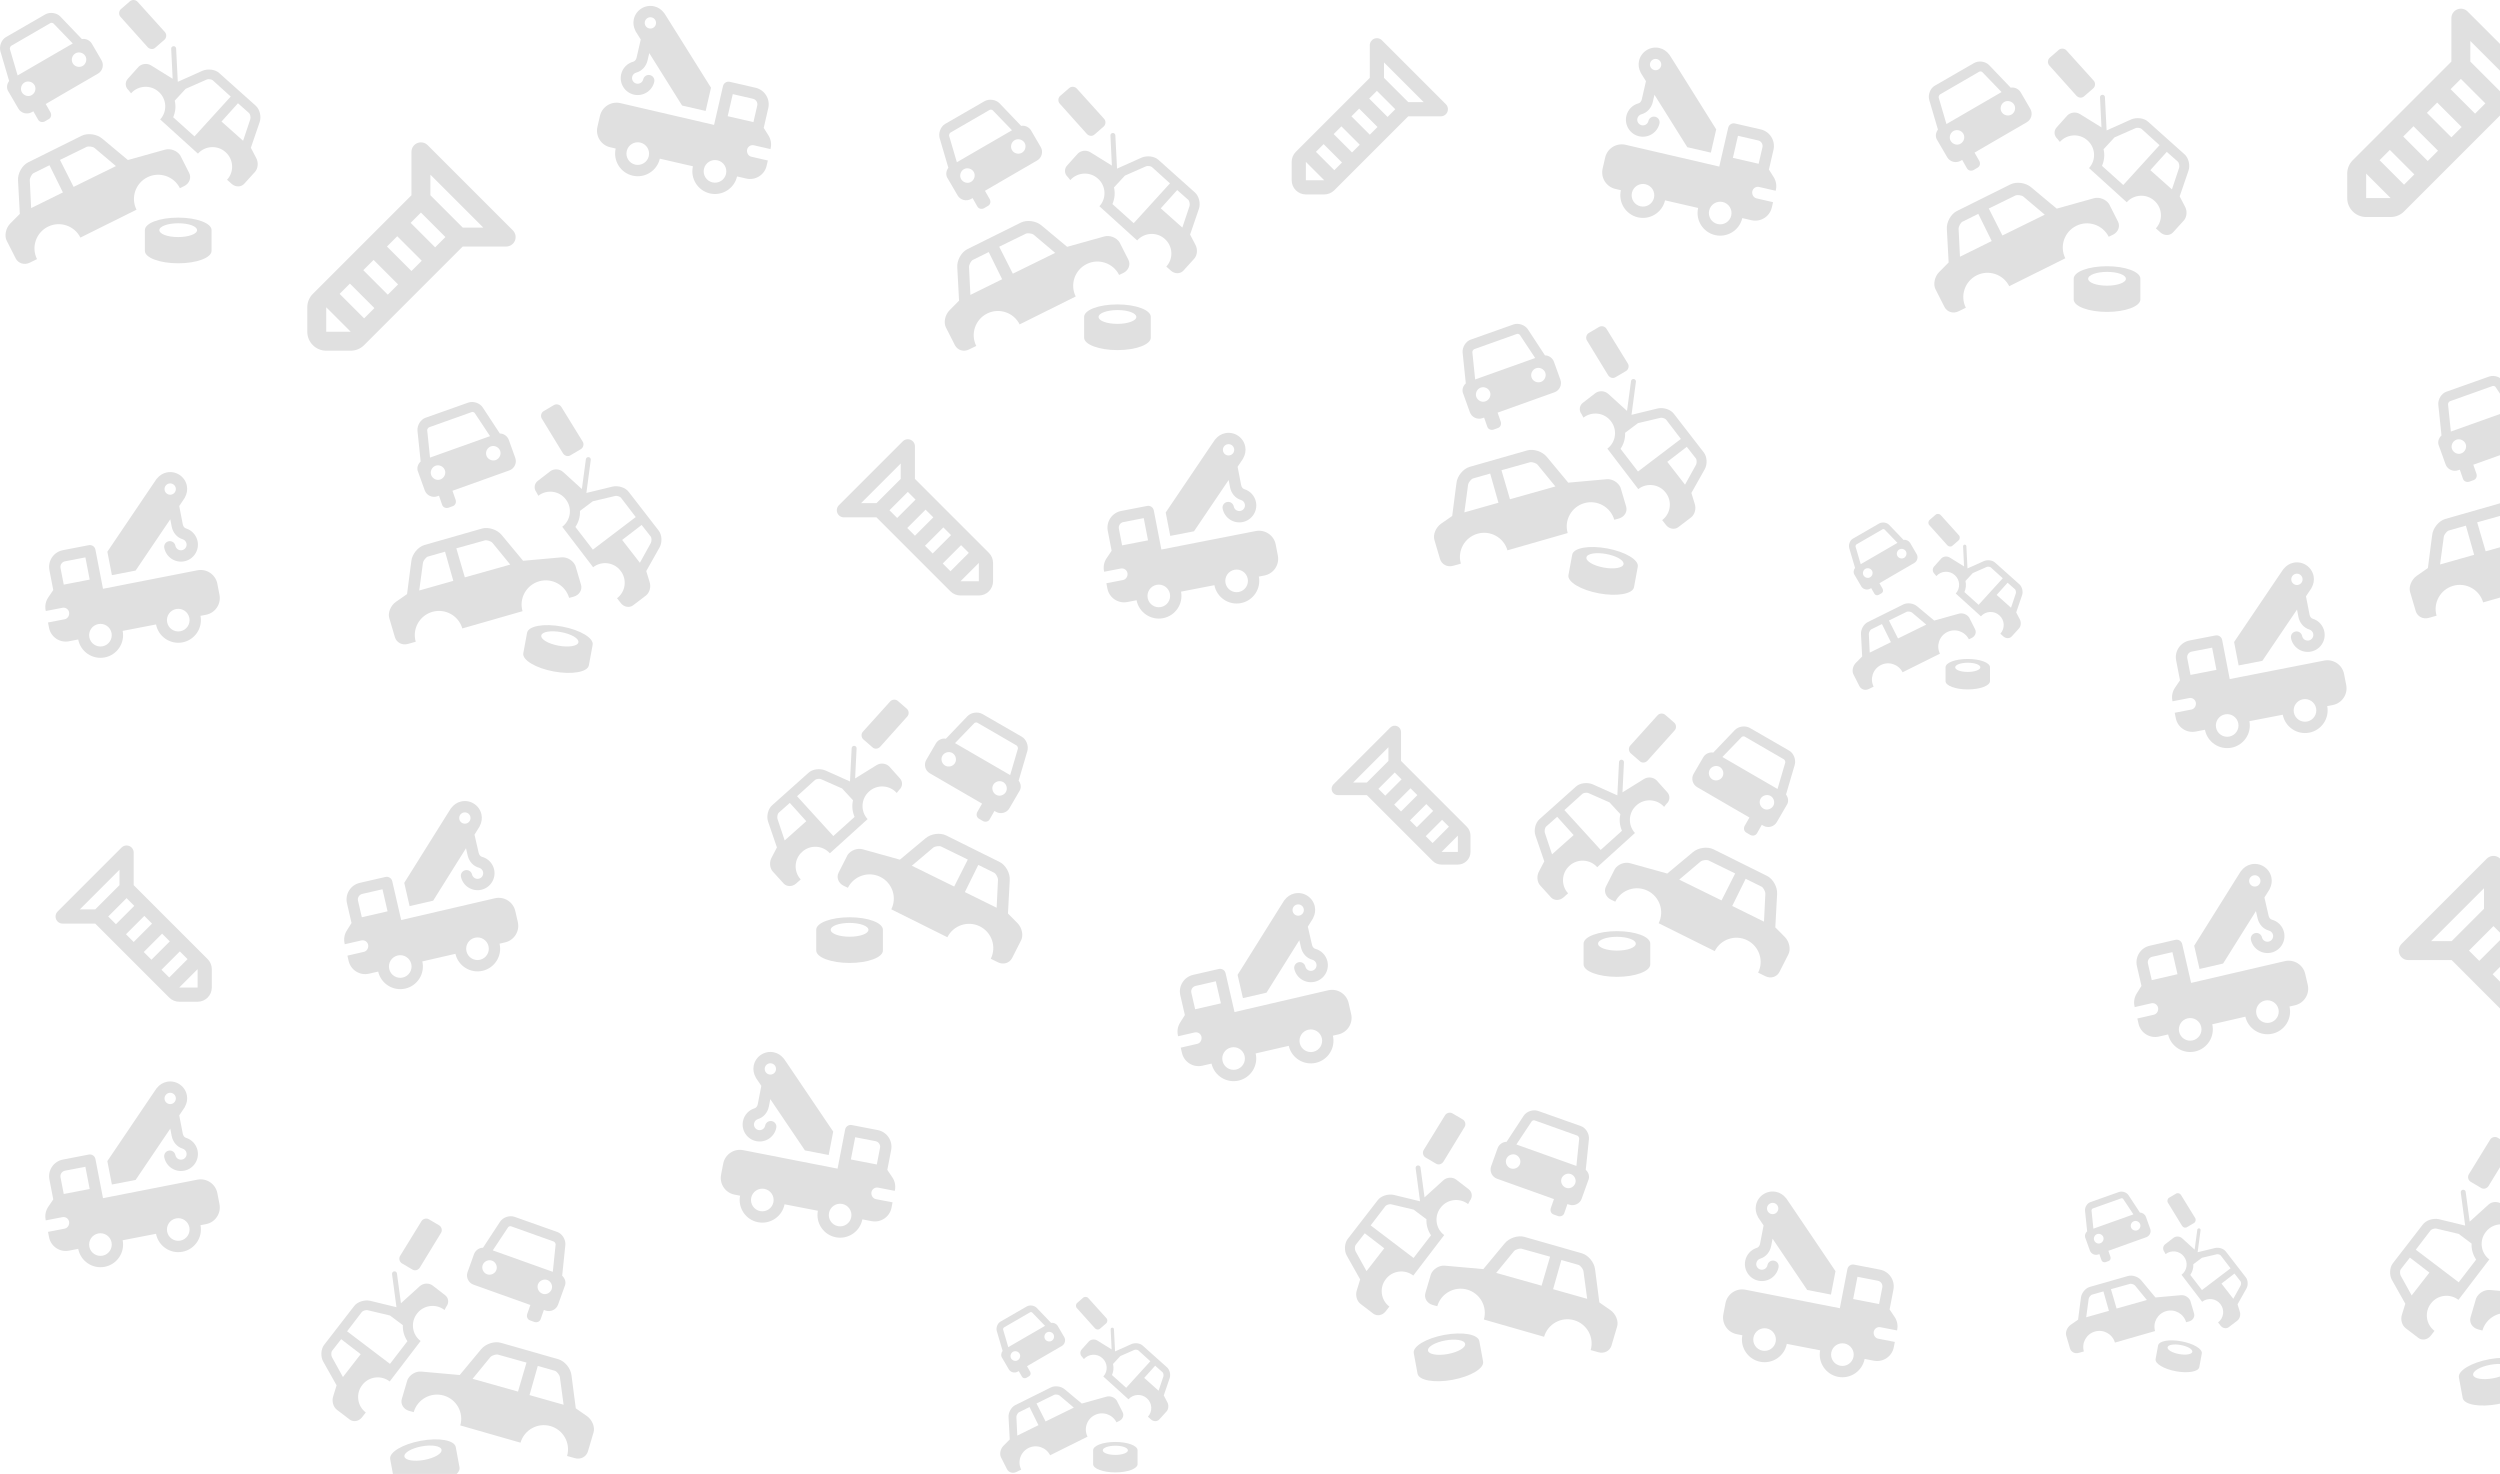 <svg width="1440" height="849" viewBox="0 0 1440 849" fill="none" xmlns="http://www.w3.org/2000/svg">
<g clip-path="url(#clip0_1503_131)">
<path d="M95.042 86.207L73.668 92.168L58.935 79.884C55.796 77.175 50.482 76.512 47.041 78.198L16.126 93.553C12.685 95.299 10.088 99.996 10.39 104.031L11.417 123.179L5.922 128.719C3.266 131.429 2.42 135.885 3.869 138.655L9.062 148.891C10.511 151.661 14.013 152.926 17.274 151.239L21.319 149.252C17.877 142.388 20.715 134.018 27.599 130.586C34.482 127.153 42.874 129.984 46.316 136.848L78.619 120.771C75.177 113.906 78.015 105.536 84.898 102.104C91.782 98.672 100.174 101.502 103.616 108.366L106.152 107.162C109.111 105.657 110.379 102.345 108.929 99.575L103.797 89.459C101.986 86.809 98.242 85.304 95.042 86.207ZM36.233 110.835L17.938 119.867L17.153 103.79C17.153 102.285 18.421 100.297 19.145 99.816L28.504 95.179L36.233 110.835ZM42.392 107.644L34.542 92.108L50.06 84.521C50.845 84.22 53.38 84.34 54.467 85.244L66.785 95.661L42.392 107.644Z" fill="#E0E0E0"/>
<path d="M74.091 52.005L75.48 53.751C79.585 49.114 86.831 48.693 91.42 52.908C96.069 57.003 96.492 64.228 92.265 68.805L114.002 88.495C118.107 83.859 125.353 83.437 129.942 87.652C134.591 91.747 135.014 98.973 130.787 103.549L133.565 106.018C135.799 107.885 138.818 107.764 140.569 105.958L146.848 99.033C148.659 97.046 149.022 93.493 147.452 90.783L144.493 85.123L149.565 70.31C150.652 67.239 149.625 62.964 147.331 60.917L126.319 42.13C124.025 39.962 119.738 39.48 116.658 40.745L102.409 47.127L101.443 27.919C101.382 27.136 100.718 26.534 99.933 26.594C99.148 26.654 98.544 27.317 98.605 28.099L99.45 45.381L87.012 37.674C84.657 36.228 81.518 36.71 79.767 38.517L73.668 45.321C71.917 47.188 71.978 50.138 74.091 52.005ZM127.587 70.009L137.067 59.471L143.467 65.132C144.071 65.614 144.493 67.54 144.191 68.624L140.025 81.089L127.587 70.009ZM100.658 57.966L106.937 51.162L118.953 45.863C120.16 45.321 121.972 45.742 122.515 46.224L132.9 55.618L112.009 78.56L99.752 67.54C101.02 64.59 101.443 61.338 100.658 57.966Z" fill="#E0E0E0"/>
<path d="M4.956 52.908L10.572 62.542C12.081 65.192 15.583 66.155 18.24 64.65L19.206 64.108L21.983 68.986C22.708 70.25 24.338 70.671 25.787 69.949L28.142 68.564C29.41 67.841 29.833 66.216 29.108 64.77L26.331 59.893L56.4 42.431C59.056 40.925 60.022 37.433 58.513 34.783L52.898 25.149C51.751 23.222 49.396 22.078 47.162 22.499L34.784 9.553C32.671 7.325 28.746 6.783 26.089 8.289L3.447 21.355C0.79 22.861 -0.598 26.654 0.247 29.605L5.258 46.646C3.87 48.452 3.568 50.981 4.956 52.908ZM41.909 36.469C40.761 34.542 41.486 31.893 43.418 30.749C45.35 29.605 48.007 30.327 49.154 32.254C50.301 34.181 49.577 36.831 47.645 37.975C45.652 39.119 42.995 38.396 41.909 36.469ZM10.149 43.454L5.681 28.22C5.56 27.678 5.983 26.714 6.406 26.413L29.048 13.286C29.471 12.985 30.557 13.166 30.859 13.588L41.909 25.028L10.149 43.454ZM12.625 53.209C11.477 51.282 12.202 48.633 14.134 47.489C16.066 46.344 18.723 47.067 19.87 48.994C21.017 50.921 20.293 53.57 18.361 54.715C16.428 55.979 13.772 55.136 12.625 53.209Z" fill="#E0E0E0"/>
<path d="M85.08 27.196L69.381 9.674C68.234 8.409 68.415 6.301 69.683 5.218L74.815 0.762C76.083 -0.382 78.196 -0.202 79.283 1.063L94.982 18.465C96.129 19.73 95.948 21.837 94.68 22.921L89.548 27.377C88.28 28.641 86.348 28.461 85.08 27.196Z" fill="#E0E0E0"/>
<path d="M83.449 132.573V144.495C83.449 148.47 92.084 151.661 102.65 151.661C113.216 151.661 121.85 148.47 121.85 144.495V132.513C121.85 128.538 113.216 125.347 102.65 125.347C91.902 125.347 83.449 128.538 83.449 132.573ZM91.782 132.573C91.782 130.345 96.733 128.599 102.65 128.599C108.748 128.599 113.518 130.345 113.518 132.573C113.518 134.801 108.567 136.547 102.65 136.547C96.552 136.547 91.782 134.801 91.782 132.573Z" fill="#E0E0E0"/>
<path d="M637.361 804.471L623.112 808.445L613.29 800.256C611.197 798.45 607.655 798.008 605.36 799.132L584.751 809.369C582.457 810.533 580.726 813.664 580.927 816.354L581.611 829.119L577.948 832.813C576.177 834.619 575.614 837.59 576.58 839.436L580.041 846.261C581.007 848.107 583.342 848.95 585.516 847.826L588.213 846.502C585.918 841.925 587.81 836.345 592.399 834.057C596.988 831.769 602.583 833.656 604.877 838.232L626.413 827.514C624.118 822.937 626.01 817.357 630.599 815.069C635.188 812.781 640.783 814.668 643.077 819.244L644.768 818.441C646.74 817.438 647.586 815.23 646.62 813.383L643.198 806.639C641.991 804.873 639.495 803.869 637.361 804.471ZM598.155 820.89L585.959 826.911L585.435 816.193C585.435 815.19 586.281 813.865 586.764 813.544L593.003 810.453L598.155 820.89ZM602.261 818.762L597.028 808.405L607.373 803.347C607.896 803.147 609.587 803.227 610.312 803.829L618.523 810.774L602.261 818.762Z" fill="#E0E0E0"/>
<path d="M623.394 781.67L624.32 782.834C627.057 779.743 631.887 779.462 634.947 782.272C638.046 785.002 638.328 789.819 635.51 792.87L650.001 805.997C652.738 802.906 657.569 802.625 660.628 805.435C663.727 808.165 664.009 812.982 661.191 816.033L663.043 817.679C664.532 818.923 666.545 818.843 667.712 817.638L671.899 813.022C673.106 811.697 673.348 809.329 672.301 807.522L670.329 803.749L673.71 793.873C674.435 791.826 673.75 788.976 672.221 787.611L658.213 775.086C656.683 773.641 653.825 773.32 651.772 774.163L642.273 778.418L641.629 765.612C641.588 765.091 641.145 764.689 640.622 764.729C640.099 764.769 639.696 765.211 639.737 765.733L640.3 777.254L632.008 772.116C630.438 771.152 628.345 771.473 627.178 772.678L623.112 777.214C621.945 778.458 621.985 780.425 623.394 781.67ZM659.058 793.673L665.378 786.648L669.645 790.421C670.047 790.742 670.329 792.027 670.128 792.749L667.35 801.059L659.058 793.673ZM641.105 785.644L645.292 781.108L653.302 777.575C654.107 777.214 655.314 777.495 655.677 777.816L662.6 784.078L648.673 799.373L640.501 792.027C641.347 790.06 641.628 787.892 641.105 785.644Z" fill="#E0E0E0"/>
<path d="M577.304 782.272L581.048 788.695C582.054 790.461 584.389 791.104 586.16 790.1L586.804 789.739L588.656 792.99C589.139 793.833 590.225 794.114 591.192 793.633L592.761 792.709C593.607 792.228 593.888 791.144 593.405 790.18L591.554 786.929L611.6 775.287C613.371 774.284 614.015 771.955 613.009 770.189L609.265 763.766C608.5 762.481 606.93 761.719 605.441 762L597.189 753.369C595.78 751.883 593.164 751.522 591.393 752.526L576.298 761.237C574.527 762.24 573.601 764.77 574.165 766.737L577.506 778.097C576.58 779.301 576.378 780.987 577.304 782.272ZM601.939 771.313C601.174 770.028 601.657 768.262 602.945 767.499C604.233 766.737 606.005 767.218 606.769 768.503C607.534 769.787 607.051 771.554 605.763 772.316C604.435 773.079 602.664 772.597 601.939 771.313ZM580.766 775.97L577.787 765.813C577.707 765.452 577.989 764.81 578.27 764.609L593.365 755.858C593.647 755.657 594.372 755.777 594.573 756.058L601.939 763.686L580.766 775.97ZM582.416 782.473C581.652 781.188 582.135 779.422 583.423 778.659C584.711 777.896 586.482 778.378 587.247 779.663C588.012 780.947 587.529 782.714 586.24 783.476C584.952 784.319 583.181 783.757 582.416 782.473Z" fill="#E0E0E0"/>
<path d="M630.72 765.131L620.254 753.449C619.489 752.606 619.61 751.201 620.455 750.478L623.877 747.508C624.722 746.745 626.131 746.865 626.855 747.709L637.321 759.31C638.086 760.153 637.965 761.558 637.12 762.281L633.698 765.251C632.853 766.094 631.565 765.974 630.72 765.131Z" fill="#E0E0E0"/>
<path d="M629.633 835.382V843.33C629.633 845.98 635.389 848.107 642.433 848.107C649.477 848.107 655.234 845.98 655.234 843.33V835.342C655.234 832.692 649.477 830.565 642.433 830.565C635.268 830.565 629.633 832.692 629.633 835.382ZM635.188 835.382C635.188 833.897 638.488 832.732 642.433 832.732C646.499 832.732 649.679 833.897 649.679 835.382C649.679 836.867 646.378 838.031 642.433 838.031C638.368 838.031 635.188 836.867 635.188 835.382Z" fill="#E0E0E0"/>
<path d="M636.042 136.207L614.668 142.168L599.935 129.884C596.796 127.175 591.482 126.512 588.041 128.198L557.126 143.553C553.685 145.3 551.089 149.996 551.39 154.031L552.417 173.179L546.922 178.719C544.266 181.429 543.42 185.885 544.869 188.655L550.062 198.891C551.511 201.661 555.013 202.926 558.274 201.239L562.319 199.252C558.877 192.388 561.715 184.018 568.599 180.586C575.482 177.153 583.874 179.984 587.316 186.848L619.619 170.771C616.177 163.906 619.015 155.536 625.899 152.104C632.782 148.672 641.174 151.502 644.616 158.366L647.152 157.162C650.111 155.657 651.379 152.345 649.929 149.575L644.797 139.459C642.986 136.809 639.242 135.304 636.042 136.207ZM577.233 160.835L558.938 169.867L558.153 153.79C558.153 152.285 559.421 150.297 560.145 149.816L569.504 145.179L577.233 160.835ZM583.391 157.644L575.542 142.108L591.06 134.521C591.845 134.22 594.38 134.34 595.467 135.244L607.785 145.661L583.391 157.644Z" fill="#E0E0E0"/>
<path d="M615.091 102.005L616.48 103.751C620.585 99.115 627.831 98.693 632.42 102.908C637.069 107.003 637.492 114.229 633.265 118.805L655.002 138.495C659.107 133.859 666.353 133.437 670.942 137.652C675.591 141.747 676.014 148.973 671.787 153.549L674.565 156.018C676.799 157.885 679.818 157.764 681.569 155.958L687.848 149.033C689.659 147.046 690.022 143.493 688.452 140.783L685.493 135.123L690.565 120.31C691.652 117.239 690.625 112.964 688.331 110.917L667.319 92.129C665.025 89.962 660.738 89.48 657.658 90.745L643.409 97.127L642.443 77.919C642.382 77.136 641.718 76.534 640.933 76.594C640.148 76.654 639.545 77.317 639.605 78.099L640.45 95.381L628.012 87.674C625.657 86.228 622.518 86.71 620.767 88.517L614.668 95.321C612.917 97.188 612.978 100.138 615.091 102.005ZM668.587 120.009L678.067 109.472L684.467 115.132C685.071 115.613 685.493 117.54 685.191 118.624L681.025 131.089L668.587 120.009ZM641.658 107.966L647.937 101.162L659.953 95.863C661.16 95.321 662.972 95.742 663.515 96.224L673.9 105.618L653.009 128.56L640.752 117.54C642.02 114.59 642.443 111.338 641.658 107.966Z" fill="#E0E0E0"/>
<path d="M545.956 102.908L551.572 112.542C553.081 115.192 556.583 116.155 559.24 114.65L560.206 114.108L562.983 118.985C563.708 120.25 565.338 120.671 566.787 119.949L569.142 118.564C570.41 117.841 570.833 116.216 570.108 114.77L567.331 109.893L597.4 92.431C600.056 90.925 601.022 87.433 599.513 84.783L593.898 75.149C592.75 73.222 590.396 72.078 588.162 72.499L575.784 59.553C573.671 57.325 569.746 56.783 567.089 58.288L544.447 71.355C541.79 72.861 540.402 76.654 541.247 79.605L546.258 96.646C544.87 98.452 544.568 100.981 545.956 102.908ZM582.909 86.469C581.761 84.542 582.486 81.893 584.418 80.749C586.35 79.605 589.007 80.327 590.154 82.254C591.301 84.181 590.577 86.831 588.645 87.975C586.652 89.119 583.995 88.396 582.909 86.469ZM551.149 93.454L546.681 78.22C546.56 77.678 546.983 76.714 547.406 76.413L570.048 63.286C570.47 62.985 571.557 63.166 571.859 63.587L582.909 75.028L551.149 93.454ZM553.625 103.209C552.477 101.282 553.202 98.633 555.134 97.489C557.066 96.344 559.723 97.067 560.87 98.994C562.017 100.921 561.293 103.57 559.361 104.714C557.429 105.979 554.772 105.136 553.625 103.209Z" fill="#E0E0E0"/>
<path d="M626.08 77.196L610.381 59.673C609.234 58.409 609.415 56.301 610.683 55.218L615.815 50.762C617.083 49.618 619.196 49.798 620.283 51.063L635.982 68.465C637.129 69.73 636.948 71.837 635.68 72.921L630.548 77.377C629.28 78.641 627.348 78.461 626.08 77.196Z" fill="#E0E0E0"/>
<path d="M624.449 182.573V194.495C624.449 198.47 633.083 201.661 643.65 201.661C654.216 201.661 662.85 198.47 662.85 194.495V182.513C662.85 178.538 654.216 175.347 643.65 175.347C632.902 175.347 624.449 178.538 624.449 182.573ZM632.782 182.573C632.782 180.345 637.733 178.599 643.65 178.599C649.748 178.599 654.518 180.345 654.518 182.573C654.518 184.801 649.567 186.547 643.65 186.547C637.552 186.547 632.782 184.801 632.782 182.573Z" fill="#E0E0E0"/>
<path d="M1206.04 114.207L1184.67 120.168L1169.94 107.884C1166.8 105.175 1161.48 104.512 1158.04 106.198L1127.13 121.553C1123.68 123.3 1121.09 127.996 1121.39 132.031L1122.42 151.179L1116.92 156.719C1114.27 159.429 1113.42 163.885 1114.87 166.655L1120.06 176.891C1121.51 179.661 1125.01 180.926 1128.27 179.239L1132.32 177.252C1128.88 170.388 1131.72 162.018 1138.6 158.586C1145.48 155.153 1153.87 157.984 1157.32 164.848L1189.62 148.771C1186.18 141.906 1189.02 133.536 1195.9 130.104C1202.78 126.672 1211.17 129.502 1214.62 136.366L1217.15 135.162C1220.11 133.657 1221.38 130.345 1219.93 127.575L1214.8 117.459C1212.99 114.809 1209.24 113.304 1206.04 114.207ZM1147.23 138.835L1128.94 147.867L1128.15 131.79C1128.15 130.285 1129.42 128.297 1130.15 127.816L1139.5 123.179L1147.23 138.835ZM1153.39 135.644L1145.54 120.108L1161.06 112.521C1161.84 112.22 1164.38 112.34 1165.47 113.244L1177.78 123.661L1153.39 135.644Z" fill="#E0E0E0"/>
<path d="M1185.09 80.005L1186.48 81.751C1190.59 77.115 1197.83 76.693 1202.42 80.908C1207.07 85.003 1207.49 92.228 1203.27 96.805L1225 116.495C1229.11 111.859 1236.35 111.437 1240.94 115.652C1245.59 119.747 1246.01 126.973 1241.79 131.549L1244.56 134.018C1246.8 135.885 1249.82 135.764 1251.57 133.958L1257.85 127.033C1259.66 125.046 1260.02 121.493 1258.45 118.783L1255.49 113.123L1260.57 98.31C1261.65 95.239 1260.63 90.964 1258.33 88.917L1237.32 70.129C1235.02 67.962 1230.74 67.48 1227.66 68.745L1213.41 75.127L1212.44 55.919C1212.38 55.136 1211.72 54.534 1210.93 54.594C1210.15 54.654 1209.54 55.317 1209.6 56.099L1210.45 73.381L1198.01 65.674C1195.66 64.228 1192.52 64.71 1190.77 66.517L1184.67 73.321C1182.92 75.188 1182.98 78.138 1185.09 80.005ZM1238.59 98.009L1248.07 87.472L1254.47 93.132C1255.07 93.614 1255.49 95.54 1255.19 96.624L1251.03 109.089L1238.59 98.009ZM1211.66 85.966L1217.94 79.162L1229.95 73.863C1231.16 73.321 1232.97 73.742 1233.52 74.224L1243.9 83.618L1223.01 106.56L1210.75 95.54C1212.02 92.59 1212.44 89.338 1211.66 85.966Z" fill="#E0E0E0"/>
<path d="M1115.96 80.908L1121.57 90.542C1123.08 93.192 1126.58 94.155 1129.24 92.65L1130.21 92.108L1132.98 96.986C1133.71 98.25 1135.34 98.671 1136.79 97.949L1139.14 96.564C1140.41 95.841 1140.83 94.216 1140.11 92.77L1137.33 87.893L1167.4 70.431C1170.06 68.925 1171.02 65.433 1169.51 62.783L1163.9 53.149C1162.75 51.222 1160.4 50.078 1158.16 50.499L1145.78 37.553C1143.67 35.325 1139.75 34.783 1137.09 36.288L1114.45 49.355C1111.79 50.861 1110.4 54.654 1111.25 57.605L1116.26 74.646C1114.87 76.452 1114.57 78.981 1115.96 80.908ZM1152.91 64.469C1151.76 62.542 1152.49 59.893 1154.42 58.749C1156.35 57.605 1159.01 58.327 1160.15 60.254C1161.3 62.181 1160.58 64.831 1158.64 65.975C1156.65 67.119 1154 66.396 1152.91 64.469ZM1121.15 71.454L1116.68 56.22C1116.56 55.678 1116.98 54.714 1117.41 54.413L1140.05 41.286C1140.47 40.985 1141.56 41.166 1141.86 41.587L1152.91 53.028L1121.15 71.454ZM1123.62 81.209C1122.48 79.282 1123.2 76.633 1125.13 75.489C1127.07 74.344 1129.72 75.067 1130.87 76.994C1132.02 78.921 1131.29 81.57 1129.36 82.715C1127.43 83.979 1124.77 83.136 1123.62 81.209Z" fill="#E0E0E0"/>
<path d="M1196.08 55.196L1180.38 37.673C1179.23 36.409 1179.41 34.301 1180.68 33.218L1185.82 28.762C1187.08 27.618 1189.2 27.798 1190.28 29.063L1205.98 46.465C1207.13 47.73 1206.95 49.837 1205.68 50.921L1200.55 55.377C1199.28 56.641 1197.35 56.461 1196.08 55.196Z" fill="#E0E0E0"/>
<path d="M1194.45 160.573V172.495C1194.45 176.47 1203.08 179.661 1213.65 179.661C1224.22 179.661 1232.85 176.47 1232.85 172.495V160.513C1232.85 156.538 1224.22 153.347 1213.65 153.347C1202.9 153.347 1194.45 156.538 1194.45 160.573ZM1202.78 160.573C1202.78 158.345 1207.73 156.599 1213.65 156.599C1219.75 156.599 1224.52 158.345 1224.52 160.573C1224.52 162.801 1219.57 164.547 1213.65 164.547C1207.55 164.547 1202.78 162.801 1202.78 160.573Z" fill="#E0E0E0"/>
<path d="M496.958 489.207L518.332 495.168L533.065 482.884C536.204 480.175 541.518 479.512 544.959 481.198L575.874 496.553C579.315 498.3 581.911 502.996 581.61 507.031L580.583 526.179L586.078 531.719C588.734 534.429 589.58 538.885 588.131 541.655L582.938 551.891C581.489 554.661 577.987 555.926 574.726 554.239L570.681 552.252C574.123 545.388 571.285 537.018 564.401 533.586C557.518 530.153 549.126 532.984 545.684 539.848L513.381 523.771C516.823 516.906 513.985 508.536 507.101 505.104C500.218 501.672 491.826 504.502 488.384 511.366L485.848 510.162C482.889 508.657 481.621 505.345 483.071 502.575L488.203 492.459C490.014 489.809 493.758 488.304 496.958 489.207ZM555.767 513.835L574.062 522.867L574.847 506.79C574.847 505.285 573.579 503.297 572.855 502.816L563.496 498.179L555.767 513.835ZM549.609 510.644L557.458 495.108L541.94 487.521C541.155 487.22 538.62 487.34 537.533 488.244L525.215 498.661L549.609 510.644Z" fill="#E0E0E0"/>
<path d="M517.909 455.005L516.52 456.751C512.415 452.114 505.169 451.693 500.58 455.908C495.931 460.003 495.508 467.229 499.735 471.805L477.998 491.495C473.893 486.859 466.647 486.437 462.058 490.652C457.409 494.747 456.986 501.973 461.213 506.549L458.435 509.018C456.201 510.885 453.182 510.764 451.431 508.958L445.152 502.033C443.341 500.046 442.978 496.493 444.548 493.783L447.507 488.123L442.435 473.31C441.348 470.239 442.375 465.964 444.669 463.917L465.681 445.13C467.975 442.962 472.262 442.48 475.342 443.745L489.591 450.127L490.557 430.919C490.618 430.136 491.282 429.534 492.067 429.594C492.852 429.654 493.455 430.317 493.395 431.099L492.55 448.381L504.988 440.674C507.343 439.228 510.482 439.71 512.233 441.517L518.332 448.321C520.083 450.188 520.022 453.138 517.909 455.005ZM464.413 473.009L454.933 462.472L448.533 468.132C447.929 468.613 447.507 470.54 447.809 471.624L451.975 484.089L464.413 473.009ZM491.342 460.966L485.063 454.162L473.047 448.863C471.84 448.321 470.028 448.742 469.485 449.224L459.1 458.618L479.991 481.56L492.248 470.54C490.98 467.59 490.557 464.338 491.342 460.966Z" fill="#E0E0E0"/>
<path d="M587.044 455.908L581.428 465.542C579.919 468.192 576.417 469.155 573.76 467.65L572.794 467.108L570.017 471.985C569.292 473.25 567.662 473.671 566.213 472.949L563.858 471.564C562.59 470.841 562.167 469.216 562.892 467.77L565.669 462.893L535.6 445.431C532.944 443.925 531.978 440.433 533.487 437.783L539.102 428.149C540.25 426.222 542.604 425.078 544.838 425.499L557.216 412.553C559.329 410.325 563.254 409.783 565.911 411.289L588.553 424.355C591.21 425.861 592.598 429.654 591.753 432.605L586.742 449.646C588.13 451.452 588.432 453.981 587.044 455.908ZM550.091 439.469C551.239 437.542 550.514 434.893 548.582 433.749C546.65 432.605 543.993 433.327 542.846 435.254C541.699 437.181 542.423 439.831 544.355 440.975C546.348 442.119 549.005 441.396 550.091 439.469ZM581.851 446.454L586.319 431.22C586.44 430.678 586.017 429.714 585.594 429.413L562.952 416.286C562.53 415.985 561.443 416.166 561.141 416.587L550.091 428.028L581.851 446.454ZM579.375 456.209C580.523 454.282 579.798 451.633 577.866 450.489C575.934 449.345 573.277 450.067 572.13 451.994C570.983 453.921 571.707 456.57 573.639 457.714C575.571 458.979 578.228 458.136 579.375 456.209Z" fill="#E0E0E0"/>
<path d="M506.92 430.196L522.619 412.674C523.766 411.409 523.585 409.301 522.317 408.218L517.185 403.762C515.917 402.618 513.804 402.798 512.717 404.063L497.018 421.465C495.871 422.729 496.052 424.837 497.32 425.921L502.452 430.377C503.72 431.641 505.652 431.461 506.92 430.196Z" fill="#E0E0E0"/>
<path d="M508.551 535.573V547.495C508.551 551.47 499.917 554.661 489.35 554.661C478.784 554.661 470.15 551.47 470.15 547.495V535.513C470.15 531.538 478.784 528.347 489.35 528.347C500.098 528.347 508.551 531.538 508.551 535.573ZM500.218 535.573C500.218 533.345 495.267 531.599 489.35 531.599C483.252 531.599 478.482 533.345 478.482 535.573C478.482 537.801 483.433 539.547 489.35 539.547C495.448 539.547 500.218 537.801 500.218 535.573Z" fill="#E0E0E0"/>
<path d="M938.958 497.207L960.332 503.168L975.065 490.884C978.204 488.175 983.518 487.512 986.959 489.198L1017.87 504.553C1021.32 506.3 1023.91 510.996 1023.61 515.031L1022.58 534.179L1028.08 539.719C1030.73 542.429 1031.58 546.885 1030.13 549.655L1024.94 559.891C1023.49 562.661 1019.99 563.926 1016.73 562.239L1012.68 560.252C1016.12 553.388 1013.28 545.018 1006.4 541.586C999.518 538.153 991.126 540.984 987.684 547.848L955.381 531.771C958.823 524.906 955.985 516.536 949.101 513.104C942.218 509.672 933.826 512.502 930.384 519.366L927.848 518.162C924.889 516.657 923.621 513.345 925.071 510.575L930.203 500.459C932.014 497.809 935.758 496.304 938.958 497.207ZM997.767 521.835L1016.06 530.867L1016.85 514.79C1016.85 513.285 1015.58 511.297 1014.85 510.816L1005.5 506.179L997.767 521.835ZM991.609 518.644L999.458 503.108L983.94 495.521C983.155 495.22 980.62 495.34 979.533 496.244L967.215 506.661L991.609 518.644Z" fill="#E0E0E0"/>
<path d="M959.909 463.005L958.52 464.751C954.415 460.114 947.169 459.693 942.58 463.908C937.931 468.003 937.508 475.229 941.735 479.805L919.998 499.495C915.893 494.859 908.647 494.437 904.058 498.652C899.409 502.747 898.986 509.973 903.213 514.549L900.435 517.018C898.201 518.885 895.182 518.764 893.431 516.958L887.152 510.033C885.341 508.046 884.978 504.493 886.548 501.783L889.507 496.123L884.435 481.31C883.348 478.239 884.375 473.964 886.669 471.917L907.681 453.13C909.975 450.962 914.262 450.48 917.342 451.745L931.591 458.127L932.557 438.919C932.618 438.136 933.282 437.534 934.067 437.594C934.852 437.654 935.455 438.317 935.395 439.099L934.55 456.381L946.988 448.674C949.343 447.228 952.482 447.71 954.233 449.517L960.332 456.321C962.083 458.188 962.022 461.138 959.909 463.005ZM906.413 481.009L896.933 470.472L890.533 476.132C889.929 476.613 889.507 478.54 889.809 479.624L893.975 492.089L906.413 481.009ZM933.342 468.966L927.063 462.162L915.047 456.863C913.84 456.321 912.028 456.742 911.485 457.224L901.1 466.618L921.991 489.56L934.248 478.54C932.98 475.59 932.557 472.338 933.342 468.966Z" fill="#E0E0E0"/>
<path d="M1029.04 463.908L1023.43 473.542C1021.92 476.192 1018.42 477.155 1015.76 475.65L1014.79 475.108L1012.02 479.985C1011.29 481.25 1009.66 481.671 1008.21 480.949L1005.86 479.564C1004.59 478.841 1004.17 477.216 1004.89 475.77L1007.67 470.893L977.6 453.431C974.944 451.925 973.978 448.433 975.487 445.783L981.102 436.149C982.25 434.222 984.604 433.078 986.838 433.499L999.216 420.553C1001.33 418.325 1005.25 417.783 1007.91 419.289L1030.55 432.355C1033.21 433.861 1034.6 437.654 1033.75 440.605L1028.74 457.646C1030.13 459.452 1030.43 461.981 1029.04 463.908ZM992.091 447.469C993.239 445.542 992.514 442.893 990.582 441.749C988.65 440.605 985.993 441.327 984.846 443.254C983.699 445.181 984.423 447.831 986.355 448.975C988.348 450.119 991.005 449.396 992.091 447.469ZM1023.85 454.454L1028.32 439.22C1028.44 438.678 1028.02 437.714 1027.59 437.413L1004.95 424.286C1004.53 423.985 1003.44 424.166 1003.14 424.587L992.091 436.028L1023.85 454.454ZM1021.38 464.209C1022.52 462.282 1021.8 459.633 1019.87 458.489C1017.93 457.345 1015.28 458.067 1014.13 459.994C1012.98 461.921 1013.71 464.57 1015.64 465.714C1017.57 466.979 1020.23 466.136 1021.38 464.209Z" fill="#E0E0E0"/>
<path d="M948.92 438.196L964.619 420.674C965.766 419.409 965.585 417.301 964.317 416.218L959.185 411.762C957.917 410.618 955.804 410.798 954.717 412.063L939.018 429.465C937.871 430.729 938.052 432.837 939.32 433.921L944.452 438.377C945.72 439.641 947.652 439.461 948.92 438.196Z" fill="#E0E0E0"/>
<path d="M950.551 543.573V555.495C950.551 559.47 941.917 562.661 931.35 562.661C920.784 562.661 912.15 559.47 912.15 555.495V543.513C912.15 539.538 920.784 536.347 931.35 536.347C942.098 536.347 950.551 539.538 950.551 543.573ZM942.218 543.573C942.218 541.345 937.267 539.599 931.35 539.599C925.252 539.599 920.482 541.345 920.482 543.573C920.482 545.801 925.433 547.547 931.35 547.547C937.448 547.547 942.218 545.801 942.218 543.573Z" fill="#E0E0E0"/>
<path d="M1128.36 353.471L1114.11 357.445L1104.29 349.256C1102.2 347.45 1098.65 347.008 1096.36 348.132L1075.75 358.369C1073.46 359.533 1071.73 362.664 1071.93 365.354L1072.61 378.119L1068.95 381.813C1067.18 383.619 1066.61 386.59 1067.58 388.436L1071.04 395.261C1072.01 397.107 1074.34 397.95 1076.52 396.826L1079.21 395.502C1076.92 390.925 1078.81 385.345 1083.4 383.057C1087.99 380.769 1093.58 382.656 1095.88 387.232L1117.41 376.514C1115.12 371.937 1117.01 366.357 1121.6 364.069C1126.19 361.781 1131.78 363.668 1134.08 368.244L1135.77 367.441C1137.74 366.438 1138.59 364.23 1137.62 362.383L1134.2 355.639C1132.99 353.873 1130.49 352.869 1128.36 353.471ZM1089.16 369.89L1076.96 375.911L1076.44 365.193C1076.44 364.19 1077.28 362.865 1077.76 362.544L1084 359.453L1089.16 369.89ZM1093.26 367.762L1088.03 357.405L1098.37 352.347C1098.9 352.147 1100.59 352.227 1101.31 352.829L1109.52 359.774L1093.26 367.762Z" fill="#E0E0E0"/>
<path d="M1114.39 330.67L1115.32 331.834C1118.06 328.743 1122.89 328.462 1125.95 331.272C1129.05 334.002 1129.33 338.819 1126.51 341.87L1141 354.997C1143.74 351.906 1148.57 351.625 1151.63 354.435C1154.73 357.165 1155.01 361.982 1152.19 365.033L1154.04 366.679C1155.53 367.923 1157.55 367.843 1158.71 366.638L1162.9 362.022C1164.11 360.697 1164.35 358.329 1163.3 356.522L1161.33 352.749L1164.71 342.873C1165.43 340.826 1164.75 337.976 1163.22 336.611L1149.21 324.086C1147.68 322.641 1144.83 322.32 1142.77 323.163L1133.27 327.418L1132.63 314.612C1132.59 314.091 1132.15 313.689 1131.62 313.729C1131.1 313.769 1130.7 314.211 1130.74 314.733L1131.3 326.254L1123.01 321.116C1121.44 320.152 1119.35 320.473 1118.18 321.678L1114.11 326.214C1112.94 327.458 1112.99 329.425 1114.39 330.67ZM1150.06 342.673L1156.38 335.648L1160.64 339.421C1161.05 339.742 1161.33 341.027 1161.13 341.749L1158.35 350.059L1150.06 342.673ZM1132.11 334.644L1136.29 330.108L1144.3 326.575C1145.11 326.214 1146.31 326.495 1146.68 326.816L1153.6 333.078L1139.67 348.373L1131.5 341.027C1132.35 339.06 1132.63 336.892 1132.11 334.644Z" fill="#E0E0E0"/>
<path d="M1068.3 331.272L1072.05 337.695C1073.05 339.461 1075.39 340.104 1077.16 339.1L1077.8 338.739L1079.66 341.99C1080.14 342.833 1081.23 343.114 1082.19 342.633L1083.76 341.709C1084.61 341.228 1084.89 340.144 1084.41 339.18L1082.55 335.929L1102.6 324.287C1104.37 323.284 1105.01 320.955 1104.01 319.189L1100.27 312.766C1099.5 311.481 1097.93 310.719 1096.44 311L1088.19 302.369C1086.78 300.883 1084.16 300.522 1082.39 301.526L1067.3 310.237C1065.53 311.24 1064.6 313.77 1065.16 315.737L1068.51 327.097C1067.58 328.301 1067.38 329.987 1068.3 331.272ZM1092.94 320.313C1092.17 319.028 1092.66 317.262 1093.95 316.499C1095.23 315.737 1097 316.218 1097.77 317.503C1098.53 318.787 1098.05 320.554 1096.76 321.316C1095.43 322.079 1093.66 321.597 1092.94 320.313ZM1071.77 324.97L1068.79 314.813C1068.71 314.452 1068.99 313.81 1069.27 313.609L1084.37 304.858C1084.65 304.657 1085.37 304.777 1085.57 305.058L1092.94 312.686L1071.77 324.97ZM1073.42 331.473C1072.65 330.188 1073.13 328.422 1074.42 327.659C1075.71 326.896 1077.48 327.378 1078.25 328.663C1079.01 329.947 1078.53 331.714 1077.24 332.476C1075.95 333.319 1074.18 332.757 1073.42 331.473Z" fill="#E0E0E0"/>
<path d="M1121.72 314.131L1111.25 302.449C1110.49 301.606 1110.61 300.201 1111.46 299.478L1114.88 296.508C1115.72 295.745 1117.13 295.865 1117.86 296.709L1128.32 308.31C1129.09 309.153 1128.97 310.558 1128.12 311.281L1124.7 314.251C1123.85 315.094 1122.56 314.974 1121.72 314.131Z" fill="#E0E0E0"/>
<path d="M1120.63 384.382V392.33C1120.63 394.98 1126.39 397.107 1133.43 397.107C1140.48 397.107 1146.23 394.98 1146.23 392.33V384.342C1146.23 381.692 1140.48 379.565 1133.43 379.565C1126.27 379.565 1120.63 381.692 1120.63 384.382ZM1126.19 384.382C1126.19 382.897 1129.49 381.732 1133.43 381.732C1137.5 381.732 1140.68 382.897 1140.68 384.382C1140.68 385.867 1137.38 387.031 1133.43 387.031C1129.37 387.031 1126.19 385.867 1126.19 384.382Z" fill="#E0E0E0"/>
<path d="M323.409 321.032L301.308 323.013L289.051 308.258C286.455 305.023 281.351 303.407 277.66 304.44L244.471 313.926C240.77 315.019 237.364 319.166 236.928 323.188L234.46 342.204L228.051 346.654C224.947 348.837 223.306 353.065 224.228 356.052L227.476 367.061C228.398 370.048 231.612 371.928 235.124 370.862L239.463 369.642C237.326 362.267 241.636 354.551 249.028 352.426C256.42 350.301 264.16 354.608 266.297 361.983L300.983 352.039C298.845 344.664 303.156 336.948 310.548 334.823C317.94 332.698 325.679 337.005 327.817 344.38L330.529 343.656C333.712 342.713 335.56 339.687 334.638 336.7L331.428 325.82C330.128 322.885 326.72 320.725 323.409 321.032ZM261.105 334.572L241.474 340.132L243.622 324.179C243.895 322.699 245.503 320.975 246.303 320.633L256.348 317.773L261.105 334.572ZM267.741 332.552L262.843 315.849L279.481 311.206C280.307 311.052 282.779 311.631 283.684 312.717L293.905 325.198L267.741 332.552Z" fill="#E0E0E0"/>
<path d="M309.017 283.594L310.066 285.564C314.945 281.75 322.147 282.651 325.894 287.629C329.722 292.5 328.826 299.683 323.838 303.415L341.638 326.725C346.518 322.911 353.719 323.813 357.466 328.791C361.295 333.662 360.398 340.844 355.411 344.577L357.694 347.509C359.552 349.75 362.543 350.18 364.592 348.722L372.025 343.052C374.167 341.427 375.168 337.999 374.117 335.05L372.235 328.946L379.913 315.301C381.539 312.478 381.306 308.087 379.421 305.658L362.17 283.367C360.308 280.819 356.179 279.567 352.922 280.251L337.75 283.94L340.288 264.875C340.371 264.095 339.827 263.382 339.044 263.299C338.261 263.215 337.547 263.757 337.464 264.538L335.158 281.686L324.326 271.848C322.273 269.999 319.098 269.903 317.048 271.361L309.815 276.945C307.754 278.462 307.278 281.375 309.017 283.594ZM358.354 311.014L369.59 302.373L374.856 309.101C375.362 309.684 375.428 311.656 374.934 312.667L368.574 324.168L358.354 311.014ZM334.06 294.281L341.47 288.73L354.248 285.701C355.534 285.387 357.239 286.131 357.686 286.703L366.193 297.826L341.483 316.593L331.431 303.531C333.213 300.86 334.219 297.739 334.06 294.281Z" fill="#E0E0E0"/>
<path d="M240.868 271.928L244.64 282.422C245.643 285.302 248.912 286.885 251.798 285.887L252.846 285.53L254.692 290.83C255.175 292.206 256.702 292.916 258.258 292.469L260.825 291.534C262.203 291.054 262.914 289.532 262.464 287.979L260.618 282.679L293.358 270.967C296.244 269.969 297.828 266.71 296.825 263.83L293.053 253.336C292.274 251.233 290.166 249.68 287.893 249.689L278.072 234.71C276.398 232.136 272.637 230.89 269.751 231.888L245.113 240.626C242.227 241.624 240.172 245.102 240.468 248.157L242.302 265.825C240.608 267.349 239.852 269.781 240.868 271.928ZM280.191 262.473C279.412 260.37 280.606 257.896 282.714 257.122C284.821 256.347 287.303 257.54 288.081 259.644C288.859 261.747 287.666 264.221 285.558 264.995C283.391 265.758 280.909 264.565 280.191 262.473ZM247.691 263.575L246.063 247.782C246.043 247.227 246.633 246.357 247.104 246.137L271.753 237.34C272.224 237.121 273.259 237.496 273.48 237.965L282.268 251.222L247.691 263.575ZM248.354 273.617C247.575 271.514 248.769 269.04 250.877 268.266C252.985 267.491 255.466 268.684 256.244 270.788C257.022 272.891 255.829 275.365 253.721 276.139C251.591 277.031 249.132 275.72 248.354 273.617Z" fill="#E0E0E0"/>
<path d="M324.328 261.193L312.072 241.111C311.174 239.66 311.734 237.62 313.178 236.784L319.034 233.334C320.489 232.44 322.534 233.001 323.373 234.442L335.651 254.405C336.549 255.857 335.989 257.897 334.545 258.732L328.689 262.182C327.212 263.196 325.345 262.667 324.328 261.193Z" fill="#E0E0E0"/>
<path d="M303.589 364.522L301.424 376.247C300.703 380.155 308.614 384.861 319.005 386.78C329.395 388.698 338.465 387.128 339.187 383.22L341.363 371.436C342.085 367.528 334.174 362.822 323.783 360.903C313.214 358.951 304.322 360.555 303.589 364.522ZM311.783 366.035C312.188 363.844 317.374 363.026 323.192 364.101C329.189 365.208 333.563 367.791 333.158 369.982C332.754 372.173 327.568 372.991 321.749 371.917C315.752 370.81 311.379 368.226 311.783 366.035Z" fill="#E0E0E0"/>
<path d="M925.409 276.032L903.308 278.013L891.051 263.258C888.455 260.023 883.351 258.407 879.66 259.44L846.471 268.926C842.77 270.019 839.364 274.166 838.928 278.188L836.46 297.204L830.051 301.654C826.947 303.837 825.306 308.065 826.228 311.052L829.476 322.061C830.398 325.048 833.612 326.928 837.124 325.862L841.463 324.642C839.326 317.267 843.636 309.551 851.028 307.426C858.42 305.301 866.16 309.608 868.297 316.983L902.983 307.039C900.845 299.664 905.156 291.948 912.548 289.823C919.94 287.698 927.679 292.005 929.817 299.38L932.529 298.656C935.712 297.713 937.56 294.687 936.638 291.7L933.428 280.82C932.128 277.885 928.72 275.725 925.409 276.032ZM863.105 289.572L843.474 295.132L845.622 279.179C845.895 277.699 847.503 275.975 848.303 275.633L858.348 272.773L863.105 289.572ZM869.741 287.552L864.843 270.849L881.481 266.206C882.307 266.052 884.779 266.631 885.684 267.717L895.905 280.198L869.741 287.552Z" fill="#E0E0E0"/>
<path d="M911.017 238.594L912.066 240.564C916.945 236.75 924.147 237.651 927.894 242.629C931.722 247.5 930.826 254.683 925.838 258.415L943.638 281.725C948.518 277.911 955.719 278.813 959.466 283.791C963.295 288.662 962.398 295.844 957.411 299.577L959.694 302.509C961.552 304.75 964.543 305.18 966.592 303.722L974.025 298.052C976.167 296.427 977.168 292.999 976.117 290.05L974.235 283.946L981.913 270.301C983.539 267.478 983.306 263.087 981.421 260.658L964.17 238.367C962.308 235.819 958.179 234.567 954.922 235.251L939.75 238.94L942.288 219.875C942.371 219.095 941.827 218.382 941.044 218.299C940.261 218.215 939.547 218.757 939.464 219.538L937.158 236.686L926.326 226.848C924.273 224.999 921.098 224.903 919.048 226.361L911.815 231.945C909.754 233.462 909.278 236.375 911.017 238.594ZM960.354 266.014L971.59 257.373L976.856 264.101C977.362 264.684 977.428 266.656 976.934 267.667L970.574 279.168L960.354 266.014ZM936.06 249.281L943.47 243.73L956.248 240.701C957.534 240.387 959.239 241.131 959.686 241.703L968.193 252.826L943.483 271.593L933.431 258.531C935.213 255.86 936.219 252.739 936.06 249.281Z" fill="#E0E0E0"/>
<path d="M842.868 226.928L846.64 237.422C847.643 240.302 850.912 241.885 853.798 240.887L854.846 240.53L856.692 245.83C857.175 247.206 858.702 247.916 860.258 247.469L862.825 246.534C864.203 246.054 864.914 244.532 864.464 242.979L862.618 237.679L895.358 225.967C898.244 224.969 899.828 221.71 898.825 218.83L895.053 208.336C894.274 206.233 892.166 204.68 889.893 204.689L880.072 189.71C878.398 187.136 874.637 185.89 871.751 186.888L847.113 195.626C844.227 196.624 842.172 200.102 842.468 203.157L844.302 220.825C842.608 222.349 841.852 224.781 842.868 226.928ZM882.191 217.473C881.412 215.37 882.606 212.896 884.714 212.122C886.821 211.347 889.303 212.54 890.081 214.644C890.859 216.747 889.666 219.221 887.558 219.995C885.391 220.758 882.909 219.565 882.191 217.473ZM849.691 218.575L848.063 202.782C848.043 202.227 848.633 201.357 849.104 201.137L873.753 192.34C874.224 192.121 875.259 192.496 875.48 192.965L884.268 206.222L849.691 218.575ZM850.354 228.617C849.575 226.514 850.769 224.04 852.877 223.266C854.985 222.491 857.466 223.684 858.244 225.788C859.022 227.891 857.829 230.365 855.721 231.139C853.591 232.031 851.132 230.72 850.354 228.617Z" fill="#E0E0E0"/>
<path d="M926.328 216.193L914.072 196.111C913.174 194.66 913.734 192.62 915.178 191.784L921.034 188.334C922.489 187.44 924.534 188.001 925.373 189.442L937.651 209.405C938.549 210.857 937.989 212.897 936.545 213.732L930.689 217.182C929.212 218.196 927.345 217.667 926.328 216.193Z" fill="#E0E0E0"/>
<path d="M905.589 319.522L903.424 331.247C902.703 335.155 910.614 339.861 921.005 341.78C931.395 343.698 940.465 342.128 941.187 338.22L943.363 326.436C944.085 322.528 936.174 317.822 925.783 315.903C915.214 313.951 906.322 315.555 905.589 319.522ZM913.783 321.035C914.188 318.844 919.374 318.026 925.192 319.101C931.189 320.208 935.563 322.791 935.158 324.982C934.754 327.173 929.568 327.991 923.749 326.917C917.752 325.81 913.379 323.226 913.783 321.035Z" fill="#E0E0E0"/>
<path d="M1487.41 306.032L1465.31 308.013L1453.05 293.258C1450.46 290.023 1445.35 288.407 1441.66 289.44L1408.47 298.926C1404.77 300.019 1401.36 304.166 1400.93 308.188L1398.46 327.204L1392.05 331.654C1388.95 333.837 1387.31 338.065 1388.23 341.052L1391.48 352.061C1392.4 355.048 1395.61 356.928 1399.12 355.862L1403.46 354.642C1401.33 347.267 1405.64 339.551 1413.03 337.426C1420.42 335.301 1428.16 339.608 1430.3 346.983L1464.98 337.039C1462.84 329.664 1467.16 321.948 1474.55 319.823C1481.94 317.698 1489.68 322.005 1491.82 329.38L1494.53 328.656C1497.71 327.713 1499.56 324.687 1498.64 321.7L1495.43 310.82C1494.13 307.885 1490.72 305.725 1487.41 306.032ZM1425.11 319.572L1405.47 325.132L1407.62 309.179C1407.9 307.699 1409.5 305.975 1410.3 305.633L1420.35 302.773L1425.11 319.572ZM1431.74 317.552L1426.84 300.849L1443.48 296.206C1444.31 296.052 1446.78 296.631 1447.68 297.717L1457.9 310.198L1431.74 317.552Z" fill="#E0E0E0"/>
<path d="M1404.87 256.928L1408.64 267.422C1409.64 270.302 1412.91 271.885 1415.8 270.887L1416.85 270.53L1418.69 275.83C1419.17 277.206 1420.7 277.916 1422.26 277.469L1424.82 276.534C1426.2 276.054 1426.91 274.532 1426.46 272.979L1424.62 267.679L1457.36 255.967C1460.24 254.969 1461.83 251.71 1460.82 248.83L1457.05 238.336C1456.27 236.233 1454.17 234.68 1451.89 234.689L1442.07 219.71C1440.4 217.136 1436.64 215.89 1433.75 216.888L1409.11 225.626C1406.23 226.624 1404.17 230.102 1404.47 233.157L1406.3 250.825C1404.61 252.349 1403.85 254.781 1404.87 256.928ZM1444.19 247.473C1443.41 245.37 1444.61 242.896 1446.71 242.122C1448.82 241.347 1451.3 242.54 1452.08 244.644C1452.86 246.747 1451.67 249.221 1449.56 249.995C1447.39 250.758 1444.91 249.565 1444.19 247.473ZM1411.69 248.575L1410.06 232.782C1410.04 232.227 1410.63 231.357 1411.1 231.137L1435.75 222.34C1436.22 222.121 1437.26 222.496 1437.48 222.965L1446.27 236.222L1411.69 248.575ZM1412.35 258.617C1411.58 256.514 1412.77 254.04 1414.88 253.266C1416.98 252.491 1419.47 253.684 1420.24 255.788C1421.02 257.891 1419.83 260.365 1417.72 261.139C1415.59 262.031 1413.13 260.72 1412.35 258.617Z" fill="#E0E0E0"/>
<path d="M242.699 790.032L264.8 792.013L277.057 777.258C279.653 774.023 284.757 772.407 288.448 773.44L321.637 782.926C325.338 784.019 328.744 788.166 329.18 792.188L331.648 811.204L338.057 815.654C341.161 817.837 342.802 822.065 341.88 825.052L338.632 836.061C337.71 839.048 334.496 840.928 330.983 839.862L326.644 838.642C328.782 831.267 324.472 823.551 317.08 821.426C309.688 819.301 301.948 823.608 299.81 830.983L265.125 821.039C267.263 813.664 262.952 805.948 255.56 803.823C248.168 801.698 240.429 806.005 238.291 813.38L235.579 812.656C232.396 811.713 230.548 808.687 231.47 805.7L234.68 794.82C235.98 791.885 239.388 789.725 242.699 790.032ZM305.003 803.572L324.634 809.132L322.486 793.179C322.213 791.699 320.605 789.975 319.805 789.633L309.76 786.773L305.003 803.572ZM298.367 801.552L303.265 784.849L286.627 780.206C285.801 780.052 283.329 780.631 282.424 781.717L272.203 794.198L298.367 801.552Z" fill="#E0E0E0"/>
<path d="M257.091 752.594L256.042 754.564C251.163 750.75 243.961 751.651 240.214 756.629C236.386 761.5 237.282 768.683 242.27 772.415L224.47 795.725C219.59 791.911 212.389 792.813 208.642 797.791C204.813 802.662 205.71 809.844 210.697 813.577L208.414 816.509C206.556 818.75 203.565 819.18 201.515 817.722L194.083 812.052C191.941 810.427 190.939 806.999 191.991 804.05L193.873 797.946L186.195 784.301C184.569 781.478 184.802 777.087 186.686 774.658L203.938 752.367C205.8 749.819 209.929 748.567 213.186 749.251L228.358 752.94L225.82 733.875C225.737 733.095 226.281 732.382 227.064 732.299C227.847 732.215 228.561 732.757 228.643 733.538L230.95 750.686L241.782 740.848C243.835 738.999 247.01 738.903 249.06 740.361L256.293 745.945C258.354 747.462 258.83 750.375 257.091 752.594ZM207.753 780.014L196.518 771.373L191.252 778.101C190.746 778.684 190.68 780.656 191.174 781.667L197.534 793.168L207.753 780.014ZM232.048 763.281L224.637 757.73L211.859 754.701C210.574 754.387 208.869 755.131 208.422 755.703L199.915 766.826L224.625 785.593L234.677 772.531C232.895 769.86 231.889 766.739 232.048 763.281Z" fill="#E0E0E0"/>
<path d="M325.24 740.928L321.468 751.422C320.465 754.302 317.196 755.885 314.31 754.887L313.261 754.53L311.416 759.83C310.933 761.206 309.406 761.916 307.85 761.469L305.283 760.534C303.905 760.054 303.194 758.532 303.644 756.979L305.49 751.679L272.75 739.967C269.864 738.969 268.28 735.71 269.283 732.83L273.055 722.336C273.834 720.233 275.941 718.68 278.215 718.689L288.036 703.71C289.71 701.136 293.471 699.89 296.357 700.888L320.995 709.626C323.881 710.624 325.936 714.102 325.64 717.157L323.806 734.825C325.5 736.349 326.256 738.781 325.24 740.928ZM285.917 731.473C286.696 729.37 285.502 726.896 283.394 726.122C281.286 725.347 278.805 726.54 278.027 728.644C277.249 730.747 278.442 733.221 280.55 733.995C282.717 734.758 285.199 733.565 285.917 731.473ZM318.417 732.575L320.045 716.782C320.065 716.227 319.475 715.357 319.004 715.137L294.355 706.34C293.884 706.121 292.848 706.496 292.628 706.965L283.84 720.222L318.417 732.575ZM317.754 742.617C318.533 740.514 317.339 738.04 315.231 737.266C313.123 736.491 310.642 737.684 309.864 739.788C309.086 741.891 310.279 744.365 312.387 745.139C314.517 746.031 316.976 744.72 317.754 742.617Z" fill="#E0E0E0"/>
<path d="M241.78 730.193L254.036 710.111C254.934 708.66 254.373 706.62 252.93 705.784L247.074 702.334C245.619 701.44 243.574 702.001 242.735 703.442L230.457 723.405C229.558 724.857 230.119 726.897 231.563 727.732L237.419 731.182C238.896 732.196 240.763 731.667 241.78 730.193Z" fill="#E0E0E0"/>
<path d="M262.519 833.522L264.684 845.247C265.405 849.155 257.494 853.861 247.103 855.78C236.713 857.698 227.642 856.128 226.921 852.22L224.745 840.436C224.023 836.528 231.934 831.822 242.325 829.903C252.894 827.951 261.786 829.555 262.519 833.522ZM254.325 835.035C253.92 832.844 248.734 832.026 242.916 833.101C236.919 834.208 232.545 836.791 232.95 838.982C233.354 841.173 238.54 841.991 244.359 840.917C250.356 839.81 254.729 837.226 254.325 835.035Z" fill="#E0E0E0"/>
<path d="M1256.27 746.021L1241.54 747.342L1233.37 737.505C1231.64 735.349 1228.23 734.271 1225.77 734.96L1203.65 741.284C1201.18 742.012 1198.91 744.777 1198.62 747.458L1196.97 760.136L1192.7 763.103C1190.63 764.558 1189.54 767.376 1190.15 769.368L1192.32 776.707C1192.93 778.699 1195.08 779.952 1197.42 779.241L1200.31 778.428C1198.88 773.511 1201.76 768.367 1206.69 766.951C1211.61 765.534 1216.77 768.405 1218.2 773.322L1241.32 766.692C1239.9 761.776 1242.77 756.632 1247.7 755.215C1252.63 753.798 1257.79 756.67 1259.21 761.586L1261.02 761.104C1263.14 760.475 1264.37 758.458 1263.76 756.466L1261.62 749.213C1260.75 747.257 1258.48 745.817 1256.27 746.021ZM1214.74 755.048L1201.65 758.754L1203.08 748.119C1203.26 747.132 1204.34 745.983 1204.87 745.755L1211.57 743.848L1214.74 755.048ZM1219.16 753.701L1215.9 742.566L1226.99 739.471C1227.54 739.368 1229.19 739.754 1229.79 740.478L1236.6 748.798L1219.16 753.701Z" fill="#E0E0E0"/>
<path d="M1246.68 721.063L1247.38 722.376C1250.63 719.833 1255.43 720.434 1257.93 723.753C1260.48 727 1259.88 731.788 1256.56 734.277L1268.43 749.817C1271.68 747.274 1276.48 747.875 1278.98 751.194C1281.53 754.441 1280.93 759.229 1277.61 761.718L1279.13 763.672C1280.37 765.167 1282.36 765.453 1283.73 764.481L1288.68 760.701C1290.11 759.618 1290.78 757.333 1290.08 755.366L1288.82 751.297L1293.94 742.2C1295.03 740.319 1294.87 737.391 1293.61 735.772L1282.11 720.911C1280.87 719.212 1278.12 718.378 1275.95 718.834L1265.83 721.293L1267.53 708.584C1267.58 708.063 1267.22 707.588 1266.7 707.532C1266.17 707.477 1265.7 707.838 1265.64 708.358L1264.11 719.79L1256.88 713.232C1255.52 711.999 1253.4 711.935 1252.03 712.907L1247.21 716.63C1245.84 717.642 1245.52 719.583 1246.68 721.063ZM1279.57 739.342L1287.06 733.581L1290.57 738.067C1290.91 738.456 1290.95 739.77 1290.62 740.444L1286.38 748.112L1279.57 739.342ZM1263.37 728.187L1268.31 724.486L1276.83 722.467C1277.69 722.258 1278.83 722.754 1279.12 723.135L1284.8 730.551L1268.32 743.062L1261.62 734.354C1262.81 732.573 1263.48 730.493 1263.37 728.187Z" fill="#E0E0E0"/>
<path d="M1201.25 713.286L1203.76 720.281C1204.43 722.201 1206.61 723.257 1208.53 722.591L1209.23 722.353L1210.46 725.887C1210.78 726.804 1211.8 727.277 1212.84 726.979L1214.55 726.356C1215.47 726.036 1215.94 725.021 1215.64 723.986L1214.41 720.452L1236.24 712.644C1238.16 711.979 1239.22 709.806 1238.55 707.887L1236.04 700.891C1235.52 699.489 1234.11 698.454 1232.6 698.459L1226.05 688.474C1224.93 686.757 1222.43 685.927 1220.5 686.592L1204.08 692.417C1202.15 693.083 1200.78 695.402 1200.98 697.438L1202.2 709.217C1201.07 710.233 1200.57 711.854 1201.25 713.286ZM1227.46 706.982C1226.94 705.58 1227.74 703.931 1229.14 703.414C1230.55 702.898 1232.2 703.694 1232.72 705.096C1233.24 706.498 1232.44 708.147 1231.04 708.663C1229.59 709.172 1227.94 708.377 1227.46 706.982ZM1205.79 707.716L1204.71 697.188C1204.7 696.818 1205.09 696.238 1205.4 696.092L1221.84 690.227C1222.15 690.081 1222.84 690.331 1222.99 690.643L1228.85 699.482L1205.79 707.716ZM1206.24 714.411C1205.72 713.009 1206.51 711.36 1207.92 710.844C1209.32 710.328 1210.98 711.123 1211.5 712.525C1212.02 713.927 1211.22 715.576 1209.81 716.093C1208.39 716.688 1206.76 715.813 1206.24 714.411Z" fill="#E0E0E0"/>
<path d="M1256.89 706.129L1248.71 692.741C1248.12 691.773 1248.49 690.413 1249.45 689.856L1253.36 687.556C1254.33 686.96 1255.69 687.334 1256.25 688.295L1264.43 701.604C1265.03 702.571 1264.66 703.931 1263.7 704.488L1259.79 706.788C1258.81 707.464 1257.56 707.111 1256.89 706.129Z" fill="#E0E0E0"/>
<path d="M1243.06 775.014L1241.62 782.831C1241.14 785.436 1246.41 788.574 1253.34 789.853C1260.26 791.132 1266.31 790.085 1266.79 787.479L1268.24 779.624C1268.72 777.018 1263.45 773.881 1256.52 772.602C1249.48 771.301 1243.55 772.37 1243.06 775.014ZM1248.52 776.023C1248.79 774.563 1252.25 774.017 1256.13 774.733C1260.13 775.472 1263.04 777.194 1262.77 778.655C1262.5 780.115 1259.05 780.661 1255.17 779.944C1251.17 779.206 1248.25 777.484 1248.52 776.023Z" fill="#E0E0E0"/>
<path d="M832.282 729.032L854.384 731.013L866.641 716.258C869.236 713.023 874.341 711.407 878.031 712.44L911.22 721.926C914.922 723.019 918.328 727.166 918.763 731.188L921.231 750.204L927.64 754.654C930.745 756.837 932.385 761.065 931.463 764.052L928.216 775.061C927.294 778.048 924.079 779.928 920.567 778.862L916.228 777.642C918.366 770.267 914.055 762.551 906.663 760.426C899.271 758.301 891.532 762.608 889.394 769.983L854.709 760.039C856.846 752.664 852.536 744.948 845.144 742.823C837.752 740.698 830.012 745.005 827.875 752.38L825.162 751.656C821.979 750.713 820.131 747.687 821.053 744.7L824.263 733.82C825.563 730.885 828.971 728.725 832.282 729.032ZM894.586 742.572L914.217 748.132L912.069 732.179C911.796 730.699 910.188 728.975 909.388 728.633L899.343 725.773L894.586 742.572ZM887.95 740.552L892.848 723.849L876.211 719.206C875.384 719.052 872.912 719.631 872.008 720.717L861.787 733.198L887.95 740.552Z" fill="#E0E0E0"/>
<path d="M846.674 691.594L845.626 693.564C840.746 689.75 833.545 690.651 829.798 695.629C825.969 700.5 826.866 707.683 831.853 711.415L814.053 734.725C809.174 730.911 801.972 731.813 798.225 736.791C794.397 741.662 795.293 748.844 800.28 752.577L797.997 755.509C796.14 757.75 793.149 758.18 791.099 756.722L783.666 751.052C781.524 749.427 780.523 745.999 781.575 743.05L783.456 736.946L775.779 723.301C774.152 720.478 774.385 716.087 776.27 713.658L793.521 691.367C795.384 688.819 799.512 687.567 802.77 688.251L817.942 691.94L815.403 672.875C815.321 672.095 815.864 671.382 816.647 671.299C817.43 671.215 818.144 671.757 818.227 672.538L820.534 689.686L831.366 679.848C833.419 677.999 836.594 677.903 838.644 679.361L845.876 684.945C847.937 686.462 848.414 689.375 846.674 691.594ZM797.337 719.014L786.101 710.373L780.835 717.101C780.329 717.684 780.263 719.656 780.757 720.667L787.117 732.168L797.337 719.014ZM821.632 702.281L814.221 696.73L801.443 693.701C800.157 693.387 798.452 694.131 798.005 694.703L789.499 705.826L814.209 724.593L824.261 711.531C822.478 708.86 821.472 705.739 821.632 702.281Z" fill="#E0E0E0"/>
<path d="M914.824 679.928L911.051 690.422C910.048 693.302 906.779 694.885 903.893 693.887L902.845 693.53L900.999 698.83C900.517 700.206 898.99 700.916 897.434 700.469L894.867 699.534C893.488 699.054 892.778 697.532 893.228 695.979L895.073 690.679L862.333 678.967C859.447 677.969 857.863 674.71 858.866 671.83L862.639 661.336C863.417 659.233 865.525 657.68 867.798 657.689L877.62 642.71C879.293 640.136 883.054 638.89 885.94 639.888L910.579 648.626C913.465 649.624 915.519 653.102 915.224 656.157L913.39 673.825C915.083 675.349 915.84 677.781 914.824 679.928ZM875.501 670.473C876.279 668.37 875.086 665.896 872.978 665.122C870.87 664.347 868.389 665.54 867.61 667.644C866.832 669.747 868.026 672.221 870.134 672.995C872.301 673.758 874.782 672.565 875.501 670.473ZM908.001 671.575L909.628 655.782C909.649 655.227 909.058 654.357 908.588 654.137L883.938 645.34C883.468 645.121 882.432 645.496 882.212 645.965L873.423 659.222L908.001 671.575ZM907.338 681.617C908.116 679.514 906.922 677.04 904.815 676.266C902.707 675.491 900.226 676.684 899.447 678.788C898.669 680.891 899.863 683.365 901.97 684.139C904.1 685.031 906.56 683.72 907.338 681.617Z" fill="#E0E0E0"/>
<path d="M831.364 669.193L843.619 649.111C844.518 647.66 843.957 645.62 842.513 644.784L836.657 641.334C835.203 640.44 833.157 641.001 832.318 642.442L820.04 662.405C819.142 663.857 819.703 665.897 821.146 666.732L827.003 670.182C828.479 671.196 830.346 670.667 831.364 669.193Z" fill="#E0E0E0"/>
<path d="M852.102 772.522L854.267 784.247C854.989 788.155 847.078 792.861 836.687 794.78C826.296 796.698 817.226 795.128 816.504 791.22L814.328 779.436C813.607 775.528 821.518 770.822 831.909 768.903C842.477 766.951 851.37 768.555 852.102 772.522ZM843.908 774.035C843.504 771.844 838.318 771.026 832.499 772.101C826.502 773.208 822.129 775.791 822.533 777.982C822.938 780.173 828.124 780.991 833.942 779.917C839.939 778.81 844.313 776.226 843.908 774.035Z" fill="#E0E0E0"/>
<path d="M1434.28 743.032L1456.38 745.013L1468.64 730.258C1471.24 727.023 1476.34 725.407 1480.03 726.44L1513.22 735.926C1516.92 737.019 1520.33 741.166 1520.76 745.188L1523.23 764.204L1529.64 768.654C1532.74 770.837 1534.39 775.065 1533.46 778.052L1530.22 789.061C1529.29 792.048 1526.08 793.928 1522.57 792.862L1518.23 791.642C1520.37 784.267 1516.06 776.551 1508.66 774.426C1501.27 772.301 1493.53 776.608 1491.39 783.983L1456.71 774.039C1458.85 766.664 1454.54 758.948 1447.14 756.823C1439.75 754.698 1432.01 759.005 1429.87 766.38L1427.16 765.656C1423.98 764.713 1422.13 761.687 1423.05 758.7L1426.26 747.82C1427.56 744.885 1430.97 742.725 1434.28 743.032ZM1496.59 756.572L1516.22 762.132L1514.07 746.179C1513.8 744.699 1512.19 742.975 1511.39 742.633L1501.34 739.773L1496.59 756.572ZM1489.95 754.552L1494.85 737.849L1478.21 733.206C1477.38 733.052 1474.91 733.631 1474.01 734.717L1463.79 747.198L1489.95 754.552Z" fill="#E0E0E0"/>
<path d="M1448.67 705.594L1447.63 707.564C1442.75 703.75 1435.54 704.651 1431.8 709.629C1427.97 714.5 1428.87 721.683 1433.85 725.415L1416.05 748.725C1411.17 744.911 1403.97 745.813 1400.23 750.791C1396.4 755.662 1397.29 762.844 1402.28 766.577L1400 769.509C1398.14 771.75 1395.15 772.18 1393.1 770.722L1385.67 765.052C1383.52 763.427 1382.52 759.999 1383.57 757.05L1385.46 750.946L1377.78 737.301C1376.15 734.478 1376.39 730.087 1378.27 727.658L1395.52 705.367C1397.38 702.819 1401.51 701.567 1404.77 702.251L1419.94 705.94L1417.4 686.875C1417.32 686.095 1417.86 685.382 1418.65 685.299C1419.43 685.215 1420.14 685.757 1420.23 686.538L1422.53 703.686L1433.37 693.848C1435.42 691.999 1438.59 691.903 1440.64 693.361L1447.88 698.945C1449.94 700.462 1450.41 703.375 1448.67 705.594ZM1399.34 733.014L1388.1 724.373L1382.84 731.101C1382.33 731.684 1382.26 733.656 1382.76 734.667L1389.12 746.168L1399.34 733.014ZM1423.63 716.281L1416.22 710.73L1403.44 707.701C1402.16 707.387 1400.45 708.131 1400.01 708.703L1391.5 719.826L1416.21 738.593L1426.26 725.531C1424.48 722.86 1423.47 719.739 1423.63 716.281Z" fill="#E0E0E0"/>
<path d="M1433.36 683.193L1445.62 663.111C1446.52 661.66 1445.96 659.62 1444.51 658.784L1438.66 655.334C1437.2 654.44 1435.16 655.001 1434.32 656.442L1422.04 676.405C1421.14 677.857 1421.7 679.897 1423.15 680.732L1429 684.182C1430.48 685.196 1432.35 684.667 1433.36 683.193Z" fill="#E0E0E0"/>
<path d="M1454.1 786.522L1456.27 798.247C1456.99 802.155 1449.08 806.861 1438.69 808.78C1428.3 810.698 1419.23 809.128 1418.5 805.22L1416.33 793.436C1415.61 789.528 1423.52 784.822 1433.91 782.903C1444.48 780.951 1453.37 782.555 1454.1 786.522ZM1445.91 788.035C1445.5 785.844 1440.32 785.026 1434.5 786.101C1428.5 787.208 1424.13 789.791 1424.53 791.982C1424.94 794.173 1430.12 794.991 1435.94 793.917C1441.94 792.81 1446.31 790.226 1445.91 788.035Z" fill="#E0E0E0"/>
<path fill-rule="evenodd" clip-rule="evenodd" d="M240.367 82.415C242.405 81.571 244.751 82.038 246.311 83.598L295.402 132.688C296.962 134.248 297.429 136.594 296.585 138.633C295.741 140.671 293.752 142 291.545 142H266.532L209.727 198.804C207.681 200.85 204.907 202 202.013 202H187.909C181.884 202 177 197.116 177 191.091V176.986C177 174.093 178.149 171.319 180.195 169.273C199.13 150.338 218.065 131.403 237 112.468V87.455C237 85.249 238.329 83.26 240.367 82.415ZM228.818 136.077L222.896 142L237 156.104L242.923 150.182L228.818 136.077ZM250.636 142.468L236.532 128.363L242.455 122.441L256.559 136.545L250.636 142.468ZM229.286 163.818L215.182 149.714L209.259 155.636L223.364 169.741L229.286 163.818ZM215.65 177.454L201.546 163.35L195.623 169.273L209.727 183.377L215.65 177.454ZM202.013 191.091L187.909 176.986V191.091H202.013ZM247.909 100.623V112.468L266.532 131.091H278.377L247.909 100.623Z" fill="#E0E0E0"/>
<path fill-rule="evenodd" clip-rule="evenodd" d="M791.525 22.311C793.054 21.678 794.813 22.028 795.983 23.198L832.802 60.016C833.972 61.186 834.322 62.946 833.688 64.475C833.055 66.003 831.564 67 829.909 67H811.149L768.545 109.603C767.011 111.138 764.93 112 762.76 112H752.182C747.663 112 744 108.337 744 103.818V93.24C744 91.07 744.862 88.989 746.396 87.454C760.598 73.253 774.799 59.052 789 44.851V26.091C789 24.436 789.996 22.945 791.525 22.311ZM782.864 62.558L778.422 67L789 77.578L793.442 73.136L782.864 62.558ZM799.227 67.351L788.649 56.773L793.091 52.331L803.669 62.909L799.227 67.351ZM783.215 83.364L772.636 72.785L768.194 77.227L778.773 87.805L783.215 83.364ZM772.987 93.591L762.409 83.013L757.967 87.454L768.545 98.033L772.987 93.591ZM762.76 103.818L752.182 93.24V103.818H762.76ZM797.182 35.967V44.851L811.149 58.818H820.033L797.182 35.967Z" fill="#E0E0E0"/>
<path fill-rule="evenodd" clip-rule="evenodd" d="M524.475 253.312C522.946 252.678 521.187 253.028 520.017 254.198L483.198 291.016C482.028 292.186 481.678 293.946 482.312 295.475C482.945 297.003 484.436 298 486.091 298H504.851L547.455 340.603C548.989 342.138 551.07 343 553.24 343H563.818C568.337 343 572 339.337 572 334.818V324.24C572 322.07 571.138 319.989 569.604 318.454C555.402 304.253 541.201 290.052 527 275.851V257.091C527 255.436 526.004 253.945 524.475 253.312ZM533.136 293.558L537.578 298L527 308.578L522.558 304.136L533.136 293.558ZM516.773 298.351L527.351 287.773L522.909 283.331L512.331 293.909L516.773 298.351ZM532.785 314.363L543.364 303.785L547.806 308.227L537.227 318.805L532.785 314.363ZM543.013 324.591L553.591 314.012L558.033 318.454L547.455 329.033L543.013 324.591ZM553.24 334.818L563.818 324.24V334.818H553.24ZM518.818 266.967V275.851L504.851 289.818H495.967L518.818 266.967Z" fill="#E0E0E0"/>
<path fill-rule="evenodd" clip-rule="evenodd" d="M1415.37 5.415C1417.41 4.571 1419.75 5.038 1421.31 6.598L1470.4 55.688C1471.96 57.248 1472.43 59.594 1471.58 61.633C1470.74 63.671 1468.75 65 1466.55 65H1441.53L1384.73 121.804C1382.68 123.85 1379.91 125 1377.01 125H1362.91C1356.88 125 1352 120.116 1352 114.091V99.986C1352 97.093 1353.15 94.319 1355.2 92.272C1374.13 73.338 1393.06 54.403 1412 35.468V10.455C1412 8.249 1413.33 6.26 1415.37 5.415ZM1403.82 59.077L1397.9 65L1412 79.104L1417.92 73.182L1403.82 59.077ZM1425.64 65.468L1411.53 51.364L1417.45 45.441L1431.56 59.545L1425.64 65.468ZM1404.29 86.818L1390.18 72.714L1384.26 78.636L1398.36 92.74L1404.29 86.818ZM1390.65 100.454L1376.55 86.35L1370.62 92.272L1384.73 106.377L1390.65 100.454ZM1377.01 114.091L1362.91 99.986V114.091H1377.01ZM1422.91 23.623V35.468L1441.53 54.091H1453.38L1422.91 23.623Z" fill="#E0E0E0"/>
<path fill-rule="evenodd" clip-rule="evenodd" d="M74.475 487.312C72.946 486.678 71.186 487.028 70.016 488.198L33.198 525.016C32.028 526.186 31.678 527.946 32.312 529.475C32.945 531.003 34.436 532 36.091 532H54.851L97.455 574.603C98.989 576.138 101.07 577 103.24 577H113.818C118.337 577 122 573.337 122 568.818V558.24C122 556.07 121.138 553.989 119.604 552.454C105.402 538.253 91.201 524.052 77 509.851V491.091C77 489.436 76.004 487.945 74.475 487.312ZM83.136 527.558L87.578 532L77 542.578L72.558 538.136L83.136 527.558ZM66.773 532.351L77.351 521.773L72.909 517.331L62.331 527.909L66.773 532.351ZM82.785 548.363L93.364 537.785L97.805 542.227L87.227 552.805L82.785 548.363ZM93.013 558.591L103.591 548.012L108.033 552.454L97.455 563.033L93.013 558.591ZM103.24 568.818L113.818 558.24V568.818H103.24ZM68.818 500.967V509.851L54.851 523.818H45.967L68.818 500.967Z" fill="#E0E0E0"/>
<path fill-rule="evenodd" clip-rule="evenodd" d="M804.755 418.277C803.396 417.714 801.832 418.025 800.792 419.065L768.065 451.792C767.025 452.832 766.714 454.396 767.277 455.755C767.84 457.114 769.165 458 770.636 458H787.312L825.182 495.87C826.546 497.234 828.396 498 830.324 498H839.727C843.744 498 847 494.744 847 490.727V481.324C847 479.396 846.234 477.546 844.87 476.182C832.246 463.559 819.623 450.935 807 438.312V421.636C807 420.166 806.114 418.84 804.755 418.277ZM812.455 454.052L816.403 458L807 467.403L803.052 463.455L812.455 454.052ZM797.909 458.312L807.312 448.909L803.364 444.961L793.961 454.364L797.909 458.312ZM812.143 472.545L821.545 463.143L825.494 467.091L816.091 476.494L812.143 472.545ZM821.233 481.636L830.636 472.233L834.585 476.182L825.182 485.585L821.233 481.636ZM830.324 490.727L839.727 481.324V490.727H830.324ZM799.727 430.415V438.312L787.312 450.727H779.415L799.727 430.415Z" fill="#E0E0E0"/>
<path fill-rule="evenodd" clip-rule="evenodd" d="M1438.32 493.415C1436.29 492.571 1433.94 493.038 1432.38 494.598L1383.29 543.688C1381.73 545.248 1381.26 547.594 1382.11 549.633C1382.95 551.671 1384.94 553 1387.15 553H1412.16L1468.96 609.804C1471.01 611.85 1473.78 613 1476.68 613H1490.78C1496.81 613 1501.69 608.116 1501.69 602.091V587.986C1501.69 585.093 1500.54 582.319 1498.5 580.273C1479.56 561.338 1460.63 542.403 1441.69 523.468V498.455C1441.69 496.249 1440.36 494.26 1438.32 493.415ZM1449.87 547.077L1455.8 553L1441.69 567.104L1435.77 561.182L1449.87 547.077ZM1428.06 553.468L1442.16 539.363L1436.24 533.441L1422.13 547.545L1428.06 553.468ZM1449.41 574.818L1463.51 560.714L1469.43 566.636L1455.33 580.741L1449.41 574.818ZM1463.04 588.454L1477.15 574.35L1483.07 580.273L1468.96 594.377L1463.04 588.454ZM1476.68 602.091L1490.78 587.986V602.091H1476.68ZM1430.78 511.623V523.468L1412.16 542.091H1400.31L1430.78 511.623Z" fill="#E0E0E0"/>
<path d="M113.725 328.485L59.324 339.139L54.964 316.607C54.621 314.839 52.91 313.683 51.143 314.025L36.203 316.916C30.907 317.941 27.432 323.083 28.457 328.379L30.678 339.86L27.784 344.143C26.32 346.309 25.788 348.914 26.285 351.48L26.373 351.937L35.977 350.079C37.746 349.736 39.457 350.893 39.799 352.661C40.141 354.428 39.026 356.353 37.258 356.695L27.654 358.554L28.25 361.633C29.274 366.929 34.416 370.404 39.713 369.379L45.048 368.346C46.415 375.408 53.271 380.041 60.332 378.674C67.394 377.308 72.027 370.452 70.66 363.39L89.869 359.673C91.236 366.734 98.091 371.367 105.153 370C112.215 368.634 116.847 361.778 115.481 354.716L118.682 354.097C123.978 353.072 127.453 347.93 126.428 342.634L125.189 336.231C124.164 330.935 119.022 327.46 113.725 328.485ZM36.719 336.745L34.86 327.141C34.518 325.375 35.677 323.661 37.442 323.319L49.181 321.048L51.659 333.854L36.719 336.745ZM59.093 372.271C55.562 372.954 52.135 370.638 51.451 367.107C50.768 363.577 53.084 360.149 56.615 359.465C60.146 358.782 63.574 361.098 64.257 364.629C64.94 368.16 62.624 371.588 59.093 372.271ZM103.914 363.597C100.383 364.281 96.955 361.964 96.272 358.434C95.588 354.903 97.905 351.475 101.436 350.792C104.966 350.108 108.394 352.425 109.077 355.955C109.761 359.486 107.444 362.914 103.914 363.597Z" fill="#E0E0E0"/>
<path d="M107.049 304.349C106.213 304.097 105.506 303.167 105.287 302.038L103.24 291.462C107.363 285.361 106.161 287.17 106.51 286.484C107.613 284.531 108.093 282.213 107.635 279.843C106.61 274.547 101.468 271.073 96.172 272.098C93.802 272.556 91.831 273.866 90.43 275.619C89.805 276.335 93.461 270.993 61.837 317.794L64.448 331.283L78.121 328.638L98.077 299.104L98.884 303.277C99.571 306.825 101.975 309.629 105.163 310.592C106.33 310.944 107.197 311.904 107.427 313.097C107.769 314.862 106.611 316.576 104.846 316.918C103.08 317.26 101.366 316.101 101.024 314.336C100.682 312.568 98.971 311.412 97.203 311.754C95.436 312.096 94.279 313.807 94.621 315.575C95.646 320.871 100.788 324.346 106.084 323.321C111.38 322.296 114.855 317.154 113.83 311.858C113.137 308.278 110.537 305.401 107.049 304.349ZM98.65 284.904C96.885 285.245 95.17 284.087 94.829 282.322C94.487 280.556 95.645 278.842 97.411 278.501C99.176 278.159 100.89 279.317 101.232 281.083C101.573 282.848 100.415 284.562 98.65 284.904Z" fill="#E0E0E0"/>
<path d="M723.343 305.876L668.942 316.53L664.581 293.998C664.239 292.23 662.528 291.074 660.76 291.416L645.82 294.308C640.524 295.332 637.05 300.475 638.075 305.771L640.296 317.251L637.402 321.534C635.937 323.7 635.406 326.305 635.902 328.871L635.991 329.328L645.595 327.47C647.364 327.127 649.074 328.284 649.416 330.052C649.758 331.819 648.644 333.744 646.876 334.086L637.271 335.945L637.867 339.024C638.892 344.32 644.034 347.795 649.33 346.77L654.666 345.738C656.033 352.799 662.888 357.432 669.95 356.065C677.012 354.699 681.644 347.843 680.278 340.781L699.487 337.064C700.853 344.125 707.709 348.758 714.771 347.391C721.832 346.025 726.465 339.169 725.098 332.107L728.3 331.488C733.596 330.463 737.071 325.321 736.046 320.025L734.807 313.622C733.781 308.326 728.639 304.851 723.343 305.876ZM646.336 314.136L644.478 304.532C644.136 302.766 645.294 301.052 647.06 300.711L658.798 298.439L661.276 311.245L646.336 314.136ZM668.711 349.662C665.18 350.345 661.752 348.029 661.069 344.498C660.386 340.968 662.702 337.54 666.233 336.856C669.764 336.173 673.191 338.489 673.875 342.02C674.558 345.551 672.242 348.979 668.711 349.662ZM713.531 340.988C710.001 341.672 706.573 339.355 705.889 335.825C705.206 332.294 707.522 328.866 711.053 328.183C714.584 327.499 718.012 329.816 718.695 333.346C719.378 336.877 717.062 340.305 713.531 340.988Z" fill="#E0E0E0"/>
<path d="M716.667 281.74C715.831 281.488 715.123 280.559 714.905 279.429L712.858 268.854C716.981 262.752 715.778 264.561 716.127 263.875C717.231 261.922 717.711 259.604 717.252 257.235C716.227 251.938 711.085 248.464 705.789 249.489C703.419 249.947 701.448 251.257 700.048 253.01C699.423 253.726 703.079 248.384 671.455 295.185L674.066 308.675L687.738 306.029L707.694 276.495L708.502 280.668C709.189 284.217 711.593 287.02 714.781 287.983C715.947 288.335 716.814 289.295 717.045 290.488C717.387 292.253 716.228 293.968 714.463 294.309C712.698 294.651 710.984 293.493 710.642 291.727C710.3 289.959 708.588 288.803 706.821 289.145C705.054 289.487 703.897 291.198 704.239 292.966C705.264 298.262 710.406 301.737 715.702 300.712C720.998 299.687 724.473 294.545 723.448 289.249C722.755 285.67 720.155 282.792 716.667 281.74ZM708.268 262.295C706.502 262.636 704.788 261.478 704.446 259.713C704.105 257.947 705.263 256.233 707.028 255.892C708.794 255.55 710.508 256.708 710.849 258.474C711.191 260.239 710.033 261.953 708.268 262.295Z" fill="#E0E0E0"/>
<path d="M113.725 679.485L59.324 690.139L54.964 667.607C54.621 665.839 52.91 664.683 51.143 665.025L36.203 667.916C30.907 668.941 27.432 674.083 28.457 679.379L30.678 690.86L27.784 695.143C26.32 697.309 25.788 699.914 26.285 702.48L26.373 702.937L35.977 701.079C37.746 700.736 39.457 701.893 39.799 703.661C40.141 705.428 39.026 707.353 37.258 707.695L27.654 709.554L28.25 712.633C29.274 717.929 34.416 721.404 39.713 720.379L45.048 719.346C46.415 726.408 53.271 731.041 60.332 729.674C67.394 728.308 72.027 721.452 70.66 714.39L89.869 710.673C91.236 717.734 98.091 722.367 105.153 721C112.215 719.634 116.847 712.778 115.481 705.716L118.682 705.097C123.978 704.072 127.453 698.93 126.428 693.634L125.189 687.231C124.164 681.935 119.022 678.46 113.725 679.485ZM36.719 687.745L34.86 678.141C34.518 676.375 35.677 674.661 37.442 674.319L49.181 672.048L51.659 684.854L36.719 687.745ZM59.093 723.271C55.562 723.954 52.135 721.638 51.451 718.107C50.768 714.577 53.084 711.149 56.615 710.465C60.146 709.782 63.574 712.098 64.257 715.629C64.94 719.16 62.624 722.588 59.093 723.271ZM103.914 714.597C100.383 715.281 96.955 712.964 96.272 709.434C95.588 705.903 97.905 702.475 101.436 701.792C104.966 701.108 108.394 703.425 109.077 706.955C109.761 710.486 107.444 713.914 103.914 714.597Z" fill="#E0E0E0"/>
<path d="M107.049 655.349C106.213 655.097 105.506 654.167 105.287 653.038L103.24 642.462C107.363 636.361 106.161 638.17 106.51 637.484C107.613 635.531 108.093 633.213 107.635 630.843C106.61 625.547 101.468 622.073 96.172 623.098C93.802 623.556 91.831 624.866 90.43 626.619C89.805 627.335 93.461 621.993 61.837 668.794L64.448 682.283L78.121 679.638L98.077 650.104L98.884 654.277C99.571 657.825 101.975 660.629 105.163 661.592C106.33 661.944 107.197 662.904 107.427 664.097C107.769 665.862 106.611 667.576 104.846 667.918C103.08 668.26 101.366 667.101 101.024 665.336C100.682 663.568 98.971 662.412 97.203 662.754C95.436 663.096 94.279 664.807 94.621 666.575C95.646 671.871 100.788 675.346 106.084 674.321C111.38 673.296 114.855 668.154 113.83 662.858C113.137 659.278 110.537 656.401 107.049 655.349ZM98.65 635.904C96.885 636.245 95.17 635.087 94.829 633.322C94.487 631.556 95.645 629.842 97.411 629.501C99.176 629.159 100.89 630.317 101.232 632.083C101.573 633.848 100.415 635.562 98.65 635.904Z" fill="#E0E0E0"/>
<path d="M1338.73 380.485L1284.32 391.139L1279.96 368.607C1279.62 366.839 1277.91 365.683 1276.14 366.025L1261.2 368.916C1255.91 369.941 1252.43 375.083 1253.46 380.379L1255.68 391.86L1252.78 396.143C1251.32 398.309 1250.79 400.914 1251.28 403.48L1251.37 403.937L1260.98 402.079C1262.75 401.736 1264.46 402.893 1264.8 404.661C1265.14 406.428 1264.03 408.353 1262.26 408.695L1252.65 410.554L1253.25 413.633C1254.27 418.929 1259.42 422.404 1264.71 421.379L1270.05 420.346C1271.41 427.408 1278.27 432.041 1285.33 430.674C1292.39 429.308 1297.03 422.452 1295.66 415.39L1314.87 411.673C1316.24 418.734 1323.09 423.367 1330.15 422C1337.21 420.634 1341.85 413.778 1340.48 406.716L1343.68 406.097C1348.98 405.072 1352.45 399.93 1351.43 394.634L1350.19 388.231C1349.16 382.935 1344.02 379.46 1338.73 380.485ZM1261.72 388.745L1259.86 379.141C1259.52 377.375 1260.68 375.661 1262.44 375.319L1274.18 373.048L1276.66 385.854L1261.72 388.745ZM1284.09 424.271C1280.56 424.954 1277.13 422.638 1276.45 419.107C1275.77 415.577 1278.08 412.149 1281.62 411.465C1285.15 410.782 1288.57 413.098 1289.26 416.629C1289.94 420.16 1287.62 423.588 1284.09 424.271ZM1328.91 415.597C1325.38 416.281 1321.96 413.964 1321.27 410.434C1320.59 406.903 1322.9 403.475 1326.44 402.792C1329.97 402.108 1333.39 404.425 1334.08 407.955C1334.76 411.486 1332.44 414.914 1328.91 415.597Z" fill="#E0E0E0"/>
<path d="M1332.05 356.349C1331.21 356.097 1330.51 355.167 1330.29 354.038L1328.24 343.462C1332.36 337.361 1331.16 339.17 1331.51 338.484C1332.61 336.531 1333.09 334.213 1332.63 331.843C1331.61 326.547 1326.47 323.073 1321.17 324.098C1318.8 324.556 1316.83 325.866 1315.43 327.619C1314.8 328.335 1318.46 322.993 1286.84 369.794L1289.45 383.283L1303.12 380.638L1323.08 351.104L1323.88 355.277C1324.57 358.825 1326.98 361.629 1330.16 362.592C1331.33 362.944 1332.2 363.904 1332.43 365.097C1332.77 366.862 1331.61 368.576 1329.85 368.918C1328.08 369.26 1326.37 368.101 1326.02 366.336C1325.68 364.568 1323.97 363.412 1322.2 363.754C1320.44 364.096 1319.28 365.807 1319.62 367.575C1320.65 372.871 1325.79 376.346 1331.08 375.321C1336.38 374.296 1339.86 369.154 1338.83 363.858C1338.14 360.278 1335.54 357.401 1332.05 356.349ZM1323.65 336.904C1321.88 337.245 1320.17 336.087 1319.83 334.322C1319.49 332.556 1320.65 330.842 1322.41 330.501C1324.18 330.159 1325.89 331.317 1326.23 333.083C1326.57 334.848 1325.42 336.562 1323.65 336.904Z" fill="#E0E0E0"/>
<path d="M428.04 662.485L482.441 673.139L486.801 650.607C487.144 648.839 488.855 647.683 490.622 648.025L505.563 650.916C510.859 651.941 514.333 657.083 513.308 662.379L511.087 673.86L513.981 678.143C515.445 680.309 515.977 682.914 515.481 685.48L515.392 685.937L505.788 684.079C504.019 683.736 502.309 684.893 501.967 686.661C501.625 688.428 502.739 690.353 504.507 690.695L514.112 692.554L513.516 695.633C512.491 700.929 507.349 704.404 502.053 703.379L496.717 702.346C495.35 709.408 488.494 714.041 481.433 712.674C474.371 711.308 469.738 704.452 471.105 697.39L451.896 693.673C450.53 700.734 443.674 705.367 436.612 704C429.551 702.634 424.918 695.778 426.284 688.716L423.083 688.097C417.787 687.072 414.312 681.93 415.337 676.634L416.576 670.231C417.602 664.935 422.744 661.46 428.04 662.485ZM505.047 670.745L506.905 661.141C507.247 659.375 506.089 657.661 504.323 657.319L492.585 655.048L490.106 667.854L505.047 670.745ZM482.672 706.271C486.203 706.954 489.63 704.638 490.314 701.107C490.997 697.577 488.681 694.149 485.15 693.465C481.619 692.782 478.191 695.098 477.508 698.629C476.825 702.16 479.141 705.588 482.672 706.271ZM437.851 697.597C441.382 698.281 444.81 695.964 445.493 692.434C446.177 688.903 443.86 685.475 440.33 684.792C436.799 684.108 433.371 686.425 432.688 689.955C432.004 693.486 434.321 696.914 437.851 697.597Z" fill="#E0E0E0"/>
<path d="M434.716 638.349C435.552 638.097 436.26 637.167 436.478 636.038L438.525 625.462C434.402 619.361 435.605 621.17 435.255 620.484C434.152 618.531 433.672 616.213 434.13 613.843C435.155 608.547 440.297 605.073 445.594 606.098C447.963 606.556 449.934 607.866 451.335 609.619C451.96 610.335 448.304 604.993 479.928 651.794L477.317 665.283L463.644 662.638L443.688 633.104L442.881 637.277C442.194 640.825 439.79 643.629 436.602 644.592C435.435 644.944 434.569 645.904 434.338 647.097C433.996 648.862 435.154 650.576 436.92 650.918C438.685 651.26 440.399 650.101 440.741 648.336C441.083 646.568 442.794 645.412 444.562 645.754C446.329 646.096 447.486 647.807 447.144 649.575C446.119 654.871 440.977 658.346 435.681 657.321C430.385 656.296 426.91 651.154 427.935 645.858C428.628 642.278 431.228 639.401 434.716 638.349ZM443.115 618.904C444.881 619.245 446.595 618.087 446.936 616.322C447.278 614.556 446.12 612.842 444.354 612.501C442.589 612.159 440.875 613.317 440.533 615.083C440.192 616.848 441.35 618.562 443.115 618.904Z" fill="#E0E0E0"/>
<path d="M1005.35 742.876L1059.75 753.53L1064.11 730.998C1064.45 729.23 1066.16 728.074 1067.93 728.416L1082.87 731.308C1088.17 732.332 1091.64 737.475 1090.62 742.771L1088.4 754.251L1091.29 758.534C1092.75 760.7 1093.29 763.305 1092.79 765.871L1092.7 766.328L1083.1 764.47C1081.33 764.127 1079.62 765.284 1079.28 767.052C1078.93 768.819 1080.05 770.744 1081.82 771.086L1091.42 772.945L1090.82 776.024C1089.8 781.32 1084.66 784.795 1079.36 783.77L1074.03 782.738C1072.66 789.799 1065.8 794.432 1058.74 793.065C1051.68 791.699 1047.05 784.843 1048.41 777.781L1029.2 774.064C1027.84 781.125 1020.98 785.758 1013.92 784.391C1006.86 783.025 1002.23 776.169 1003.59 769.107L1000.39 768.488C995.095 767.463 991.621 762.321 992.646 757.025L993.885 750.622C994.91 745.326 1000.05 741.851 1005.35 742.876ZM1082.36 751.136L1084.21 741.532C1084.56 739.766 1083.4 738.052 1081.63 737.711L1069.89 735.439L1067.42 748.245L1082.36 751.136ZM1059.98 786.662C1063.51 787.345 1066.94 785.029 1067.62 781.498C1068.31 777.968 1065.99 774.54 1062.46 773.856C1058.93 773.173 1055.5 775.489 1054.82 779.02C1054.13 782.551 1056.45 785.979 1059.98 786.662ZM1015.16 777.988C1018.69 778.672 1022.12 776.355 1022.8 772.825C1023.49 769.294 1021.17 765.866 1017.64 765.183C1014.11 764.499 1010.68 766.816 1010 770.346C1009.31 773.877 1011.63 777.305 1015.16 777.988Z" fill="#E0E0E0"/>
<path d="M1012.02 718.74C1012.86 718.488 1013.57 717.559 1013.79 716.429L1015.83 705.854C1011.71 699.752 1012.91 701.561 1012.56 700.875C1011.46 698.922 1010.98 696.604 1011.44 694.235C1012.46 688.938 1017.61 685.464 1022.9 686.489C1025.27 686.947 1027.24 688.257 1028.64 690.01C1029.27 690.726 1025.61 685.384 1057.24 732.185L1054.63 745.675L1040.95 743.029L1021 713.495L1020.19 717.668C1019.5 721.217 1017.1 724.02 1013.91 724.983C1012.74 725.335 1011.88 726.295 1011.65 727.488C1011.3 729.253 1012.46 730.968 1014.23 731.309C1015.99 731.651 1017.71 730.493 1018.05 728.727C1018.39 726.959 1020.1 725.803 1021.87 726.145C1023.64 726.487 1024.79 728.198 1024.45 729.966C1023.43 735.262 1018.29 738.737 1012.99 737.712C1007.69 736.687 1004.22 731.545 1005.24 726.249C1005.94 722.67 1008.54 719.792 1012.02 718.74ZM1020.42 699.295C1022.19 699.636 1023.9 698.478 1024.24 696.713C1024.59 694.947 1023.43 693.233 1021.66 692.892C1019.9 692.55 1018.18 693.708 1017.84 695.474C1017.5 697.239 1018.66 698.953 1020.42 699.295Z" fill="#E0E0E0"/>
<path d="M357.305 59.395L411.301 71.941L416.445 49.575C416.849 47.819 418.6 46.724 420.354 47.128L435.184 50.539C440.441 51.748 443.734 57.008 442.525 62.265L439.904 73.661L442.648 78.043C444.035 80.258 444.476 82.88 443.89 85.427L443.786 85.881L434.252 83.689C432.496 83.285 430.747 84.381 430.343 86.136C429.94 87.89 430.986 89.853 432.741 90.256L442.275 92.449L441.572 95.506C440.363 100.763 435.103 104.056 429.846 102.847L424.549 101.629C422.937 108.638 415.924 113.029 408.914 111.417C401.904 109.805 397.514 102.791 399.126 95.781L380.058 91.396C378.446 98.406 371.433 102.796 364.423 101.184C357.414 99.572 353.023 92.558 354.635 85.549L351.457 84.818C346.2 83.609 342.907 78.349 344.116 73.091L345.578 66.736C346.788 61.479 352.048 58.186 357.305 59.395ZM433.977 70.337L436.169 60.804C436.572 59.051 435.475 57.298 433.722 56.895L422.07 54.215L419.146 66.926L433.977 70.337ZM410.376 105.061C413.88 105.867 417.387 103.672 418.193 100.167C418.999 96.662 416.804 93.156 413.299 92.349C409.794 91.543 406.288 93.739 405.482 97.243C404.676 100.748 406.871 104.255 410.376 105.061ZM365.885 94.828C369.39 95.634 372.897 93.439 373.703 89.934C374.509 86.43 372.314 82.923 368.809 82.117C365.304 81.311 361.797 83.506 360.991 87.011C360.185 90.515 362.38 94.022 365.885 94.828Z" fill="#E0E0E0"/>
<path d="M364.82 35.507C365.664 35.284 366.404 34.38 366.662 33.258L369.076 22.761C365.169 16.519 366.308 18.369 365.983 17.671C364.948 15.681 364.549 13.348 365.09 10.995C366.299 5.738 371.559 2.445 376.816 3.654C379.169 4.196 381.093 5.574 382.431 7.374C383.032 8.111 379.564 2.645 409.535 50.521L406.455 63.911L392.883 60.79L373.97 30.578L373.017 34.72C372.207 38.242 369.707 40.96 366.487 41.812C365.309 42.123 364.409 43.051 364.137 44.236C363.734 45.988 364.831 47.742 366.584 48.145C368.336 48.548 370.089 47.45 370.492 45.698C370.896 43.942 372.647 42.847 374.401 43.251C376.156 43.654 377.252 45.404 376.848 47.16C375.639 52.417 370.379 55.71 365.122 54.501C359.865 53.291 356.572 48.031 357.781 42.774C358.598 39.221 361.298 36.436 364.82 35.507ZM373.893 16.366C375.645 16.769 377.399 15.671 377.802 13.919C378.205 12.167 377.107 10.413 375.355 10.01C373.602 9.607 371.849 10.705 371.446 12.457C371.043 14.21 372.141 15.963 373.893 16.366Z" fill="#E0E0E0"/>
<path d="M936.305 83.395L990.301 95.941L995.445 73.575C995.849 71.819 997.6 70.724 999.354 71.128L1014.18 74.539C1019.44 75.748 1022.73 81.008 1021.53 86.265L1018.9 97.661L1021.65 102.043C1023.04 104.259 1023.48 106.88 1022.89 109.427L1022.79 109.881L1013.25 107.689C1011.5 107.285 1009.75 108.381 1009.34 110.136C1008.94 111.89 1009.99 113.853 1011.74 114.256L1021.27 116.449L1020.57 119.506C1019.36 124.763 1014.1 128.056 1008.85 126.847L1003.55 125.629C1001.94 132.638 994.924 137.029 987.914 135.417C980.904 133.805 976.514 126.791 978.126 119.781L959.058 115.396C957.446 122.406 950.433 126.796 943.423 125.184C936.414 123.572 932.023 116.559 933.635 109.549L930.457 108.818C925.2 107.609 921.907 102.349 923.116 97.091L924.578 90.736C925.788 85.479 931.048 82.186 936.305 83.395ZM1012.98 94.337L1015.17 84.804C1015.57 83.051 1014.47 81.298 1012.72 80.895L1001.07 78.215L998.146 90.926L1012.98 94.337ZM989.376 129.061C992.88 129.867 996.387 127.672 997.193 124.167C997.999 120.662 995.804 117.156 992.299 116.349C988.794 115.543 985.288 117.739 984.482 121.243C983.676 124.748 985.871 128.255 989.376 129.061ZM944.885 118.828C948.39 119.634 951.897 117.439 952.703 113.934C953.509 110.429 951.314 106.923 947.809 106.117C944.304 105.311 940.797 107.506 939.991 111.011C939.185 114.515 941.38 118.022 944.885 118.828Z" fill="#E0E0E0"/>
<path d="M943.82 59.507C944.664 59.284 945.404 58.38 945.662 57.258L948.076 46.761C944.169 40.519 945.308 42.369 944.983 41.671C943.948 39.681 943.549 37.348 944.09 34.995C945.299 29.738 950.559 26.445 955.816 27.654C958.169 28.195 960.093 29.574 961.431 31.374C962.032 32.111 958.564 26.645 988.535 74.521L985.455 87.911L971.883 84.79L952.97 54.578L952.017 58.72C951.207 62.242 948.707 64.96 945.487 65.812C944.309 66.123 943.409 67.052 943.137 68.236C942.734 69.988 943.831 71.742 945.584 72.145C947.336 72.548 949.089 71.45 949.492 69.698C949.896 67.942 951.647 66.847 953.401 67.251C955.156 67.654 956.252 69.404 955.848 71.16C954.639 76.417 949.379 79.71 944.122 78.501C938.865 77.291 935.572 72.031 936.781 66.774C937.598 63.221 940.298 60.436 943.82 59.507ZM952.893 40.366C954.645 40.769 956.399 39.671 956.802 37.919C957.205 36.167 956.107 34.413 954.355 34.01C952.602 33.607 950.849 34.705 950.446 36.457C950.043 38.21 951.141 39.963 952.893 40.366Z" fill="#E0E0E0"/>
<path d="M285.078 517.395L231.082 529.941L225.937 507.575C225.534 505.819 223.783 504.724 222.029 505.128L207.198 508.539C201.941 509.748 198.648 515.008 199.858 520.265L202.478 531.661L199.735 536.043C198.348 538.259 197.907 540.88 198.493 543.427L198.597 543.881L208.131 541.689C209.886 541.285 211.636 542.381 212.04 544.136C212.443 545.89 211.397 547.853 209.641 548.256L200.108 550.449L200.811 553.506C202.02 558.763 207.28 562.056 212.537 560.847L217.834 559.629C219.446 566.638 226.459 571.029 233.469 569.417C240.479 567.805 244.869 560.791 243.257 553.781L262.324 549.396C263.937 556.406 270.95 560.796 277.96 559.184C284.969 557.572 289.36 550.559 287.748 543.549L290.926 542.818C296.183 541.609 299.476 536.349 298.266 531.091L296.805 524.736C295.595 519.479 290.335 516.186 285.078 517.395ZM208.406 528.337L206.213 518.804C205.81 517.051 206.908 515.298 208.66 514.895L220.313 512.215L223.236 524.926L208.406 528.337ZM232.007 563.061C228.502 563.867 224.996 561.672 224.19 558.167C223.384 554.662 225.579 551.156 229.084 550.349C232.588 549.543 236.095 551.739 236.901 555.243C237.707 558.748 235.512 562.255 232.007 563.061ZM276.498 552.828C272.993 553.634 269.486 551.439 268.68 547.934C267.874 544.429 270.069 540.923 273.574 540.117C277.079 539.311 280.585 541.506 281.391 545.011C282.198 548.515 280.002 552.022 276.498 552.828Z" fill="#E0E0E0"/>
<path d="M277.563 493.507C276.718 493.284 275.979 492.38 275.721 491.258L273.307 480.761C277.214 474.519 276.075 476.369 276.4 475.671C277.435 473.68 277.834 471.348 277.293 468.995C276.084 463.738 270.823 460.445 265.566 461.654C263.214 462.196 261.29 463.574 259.951 465.374C259.351 466.111 262.819 460.645 232.848 508.521L235.927 521.911L249.5 518.79L268.413 488.578L269.366 492.72C270.176 496.242 272.676 498.96 275.896 499.812C277.074 500.123 277.974 501.051 278.246 502.236C278.649 503.988 277.552 505.742 275.799 506.145C274.047 506.548 272.293 505.45 271.89 503.698C271.487 501.942 269.736 500.847 267.981 501.251C266.227 501.654 265.131 503.404 265.534 505.16C266.744 510.417 272.004 513.71 277.261 512.501C282.518 511.292 285.811 506.031 284.602 500.774C283.785 497.221 281.085 494.436 277.563 493.507ZM268.49 474.366C266.738 474.769 264.984 473.671 264.581 471.919C264.178 470.167 265.276 468.413 267.028 468.01C268.78 467.607 270.534 468.705 270.937 470.457C271.34 472.21 270.242 473.963 268.49 474.366Z" fill="#E0E0E0"/>
<path d="M765.078 570.395L711.082 582.941L705.937 560.575C705.534 558.819 703.783 557.724 702.029 558.128L687.198 561.539C681.941 562.748 678.648 568.008 679.858 573.265L682.478 584.661L679.735 589.043C678.348 591.259 677.907 593.88 678.493 596.427L678.597 596.881L688.131 594.689C689.886 594.285 691.636 595.381 692.04 597.136C692.443 598.89 691.397 600.853 689.641 601.256L680.108 603.449L680.811 606.506C682.02 611.763 687.28 615.056 692.537 613.847L697.834 612.629C699.446 619.638 706.459 624.029 713.469 622.417C720.479 620.805 724.869 613.791 723.257 606.781L742.324 602.396C743.937 609.406 750.95 613.796 757.96 612.184C764.969 610.572 769.36 603.559 767.748 596.549L770.926 595.818C776.183 594.609 779.476 589.349 778.266 584.091L776.805 577.736C775.595 572.479 770.335 569.186 765.078 570.395ZM688.406 581.337L686.213 571.804C685.81 570.051 686.908 568.298 688.66 567.895L700.313 565.215L703.236 577.926L688.406 581.337ZM712.007 616.061C708.502 616.867 704.996 614.672 704.19 611.167C703.384 607.662 705.579 604.156 709.084 603.349C712.588 602.543 716.095 604.739 716.901 608.243C717.707 611.748 715.512 615.255 712.007 616.061ZM756.498 605.828C752.993 606.634 749.486 604.439 748.68 600.934C747.874 597.429 750.069 593.923 753.574 593.117C757.079 592.311 760.585 594.506 761.391 598.011C762.198 601.515 760.002 605.022 756.498 605.828Z" fill="#E0E0E0"/>
<path d="M757.563 546.507C756.718 546.284 755.979 545.38 755.721 544.258L753.307 533.761C757.214 527.519 756.075 529.369 756.4 528.671C757.435 526.68 757.834 524.348 757.293 521.995C756.084 516.738 750.823 513.445 745.566 514.654C743.214 515.196 741.29 516.574 739.951 518.374C739.351 519.111 742.819 513.645 712.848 561.521L715.927 574.911L729.5 571.79L748.413 541.578L749.366 545.72C750.176 549.242 752.676 551.96 755.896 552.812C757.074 553.123 757.974 554.051 758.246 555.236C758.649 556.988 757.552 558.742 755.799 559.145C754.047 559.548 752.293 558.45 751.89 556.698C751.487 554.942 749.736 553.847 747.981 554.251C746.227 554.654 745.131 556.404 745.534 558.16C746.744 563.417 752.004 566.71 757.261 565.501C762.518 564.292 765.811 559.031 764.602 553.774C763.785 550.221 761.085 547.436 757.563 546.507ZM748.49 527.366C746.738 527.769 744.984 526.671 744.581 524.919C744.178 523.167 745.276 521.413 747.028 521.01C748.78 520.607 750.534 521.705 750.937 523.457C751.34 525.21 750.242 526.963 748.49 527.366Z" fill="#E0E0E0"/>
<path d="M1316.08 553.607L1262.08 566.153L1256.94 543.787C1256.53 542.031 1254.78 540.936 1253.03 541.34L1238.2 544.751C1232.94 545.96 1229.65 551.22 1230.86 556.477L1233.48 567.873L1230.74 572.255C1229.35 574.47 1228.91 577.092 1229.49 579.639L1229.6 580.093L1239.13 577.9C1240.89 577.497 1242.64 578.593 1243.04 580.347C1243.44 582.102 1242.4 584.064 1240.64 584.468L1231.11 586.661L1231.81 589.718C1233.02 594.975 1238.28 598.268 1243.54 597.059L1248.83 595.84C1250.45 602.85 1257.46 607.241 1264.47 605.628C1271.48 604.016 1275.87 597.003 1274.26 589.993L1293.32 585.608C1294.94 592.617 1301.95 597.008 1308.96 595.396C1315.97 593.784 1320.36 586.77 1318.75 579.76L1321.93 579.03C1327.18 577.82 1330.48 572.56 1329.27 567.303L1327.8 560.947C1326.6 555.69 1321.33 552.397 1316.08 553.607ZM1239.41 564.549L1237.21 555.015C1236.81 553.263 1237.91 551.509 1239.66 551.106L1251.31 548.426L1254.24 561.138L1239.41 564.549ZM1263.01 599.273C1259.5 600.079 1256 597.883 1255.19 594.379C1254.38 590.874 1256.58 587.367 1260.08 586.561C1263.59 585.755 1267.09 587.95 1267.9 591.455C1268.71 594.96 1266.51 598.466 1263.01 599.273ZM1307.5 589.04C1303.99 589.846 1300.49 587.651 1299.68 584.146C1298.87 580.641 1301.07 577.134 1304.57 576.328C1308.08 575.522 1311.59 577.718 1312.39 581.222C1313.2 584.727 1311 588.234 1307.5 589.04Z" fill="#E0E0E0"/>
<path d="M1308.56 529.718C1307.72 529.495 1306.98 528.591 1306.72 527.47L1304.31 516.972C1308.21 510.731 1307.08 512.58 1307.4 511.882C1308.43 509.892 1308.83 507.56 1308.29 505.207C1307.08 499.95 1301.82 496.657 1296.57 497.866C1294.21 498.407 1292.29 499.785 1290.95 501.585C1290.35 502.323 1293.82 496.857 1263.85 544.733L1266.93 558.123L1280.5 555.002L1299.41 524.79L1300.37 528.932C1301.18 532.454 1303.68 535.172 1306.9 536.024C1308.07 536.334 1308.97 537.263 1309.25 538.448C1309.65 540.2 1308.55 541.954 1306.8 542.357C1305.05 542.76 1303.29 541.662 1302.89 539.909C1302.49 538.154 1300.74 537.059 1298.98 537.462C1297.23 537.866 1296.13 539.616 1296.53 541.371C1297.74 546.628 1303 549.921 1308.26 548.712C1313.52 547.503 1316.81 542.243 1315.6 536.986C1314.78 533.433 1312.09 530.648 1308.56 529.718ZM1299.49 510.578C1297.74 510.981 1295.98 509.883 1295.58 508.131C1295.18 506.378 1296.28 504.625 1298.03 504.222C1299.78 503.819 1301.53 504.917 1301.94 506.669C1302.34 508.421 1301.24 510.175 1299.49 510.578Z" fill="#E0E0E0"/>
</g>
<defs>
<clipPath id="clip0_1503_131">
<rect width="1440" height="849" fill="white"/>
</clipPath>
</defs>
</svg>

